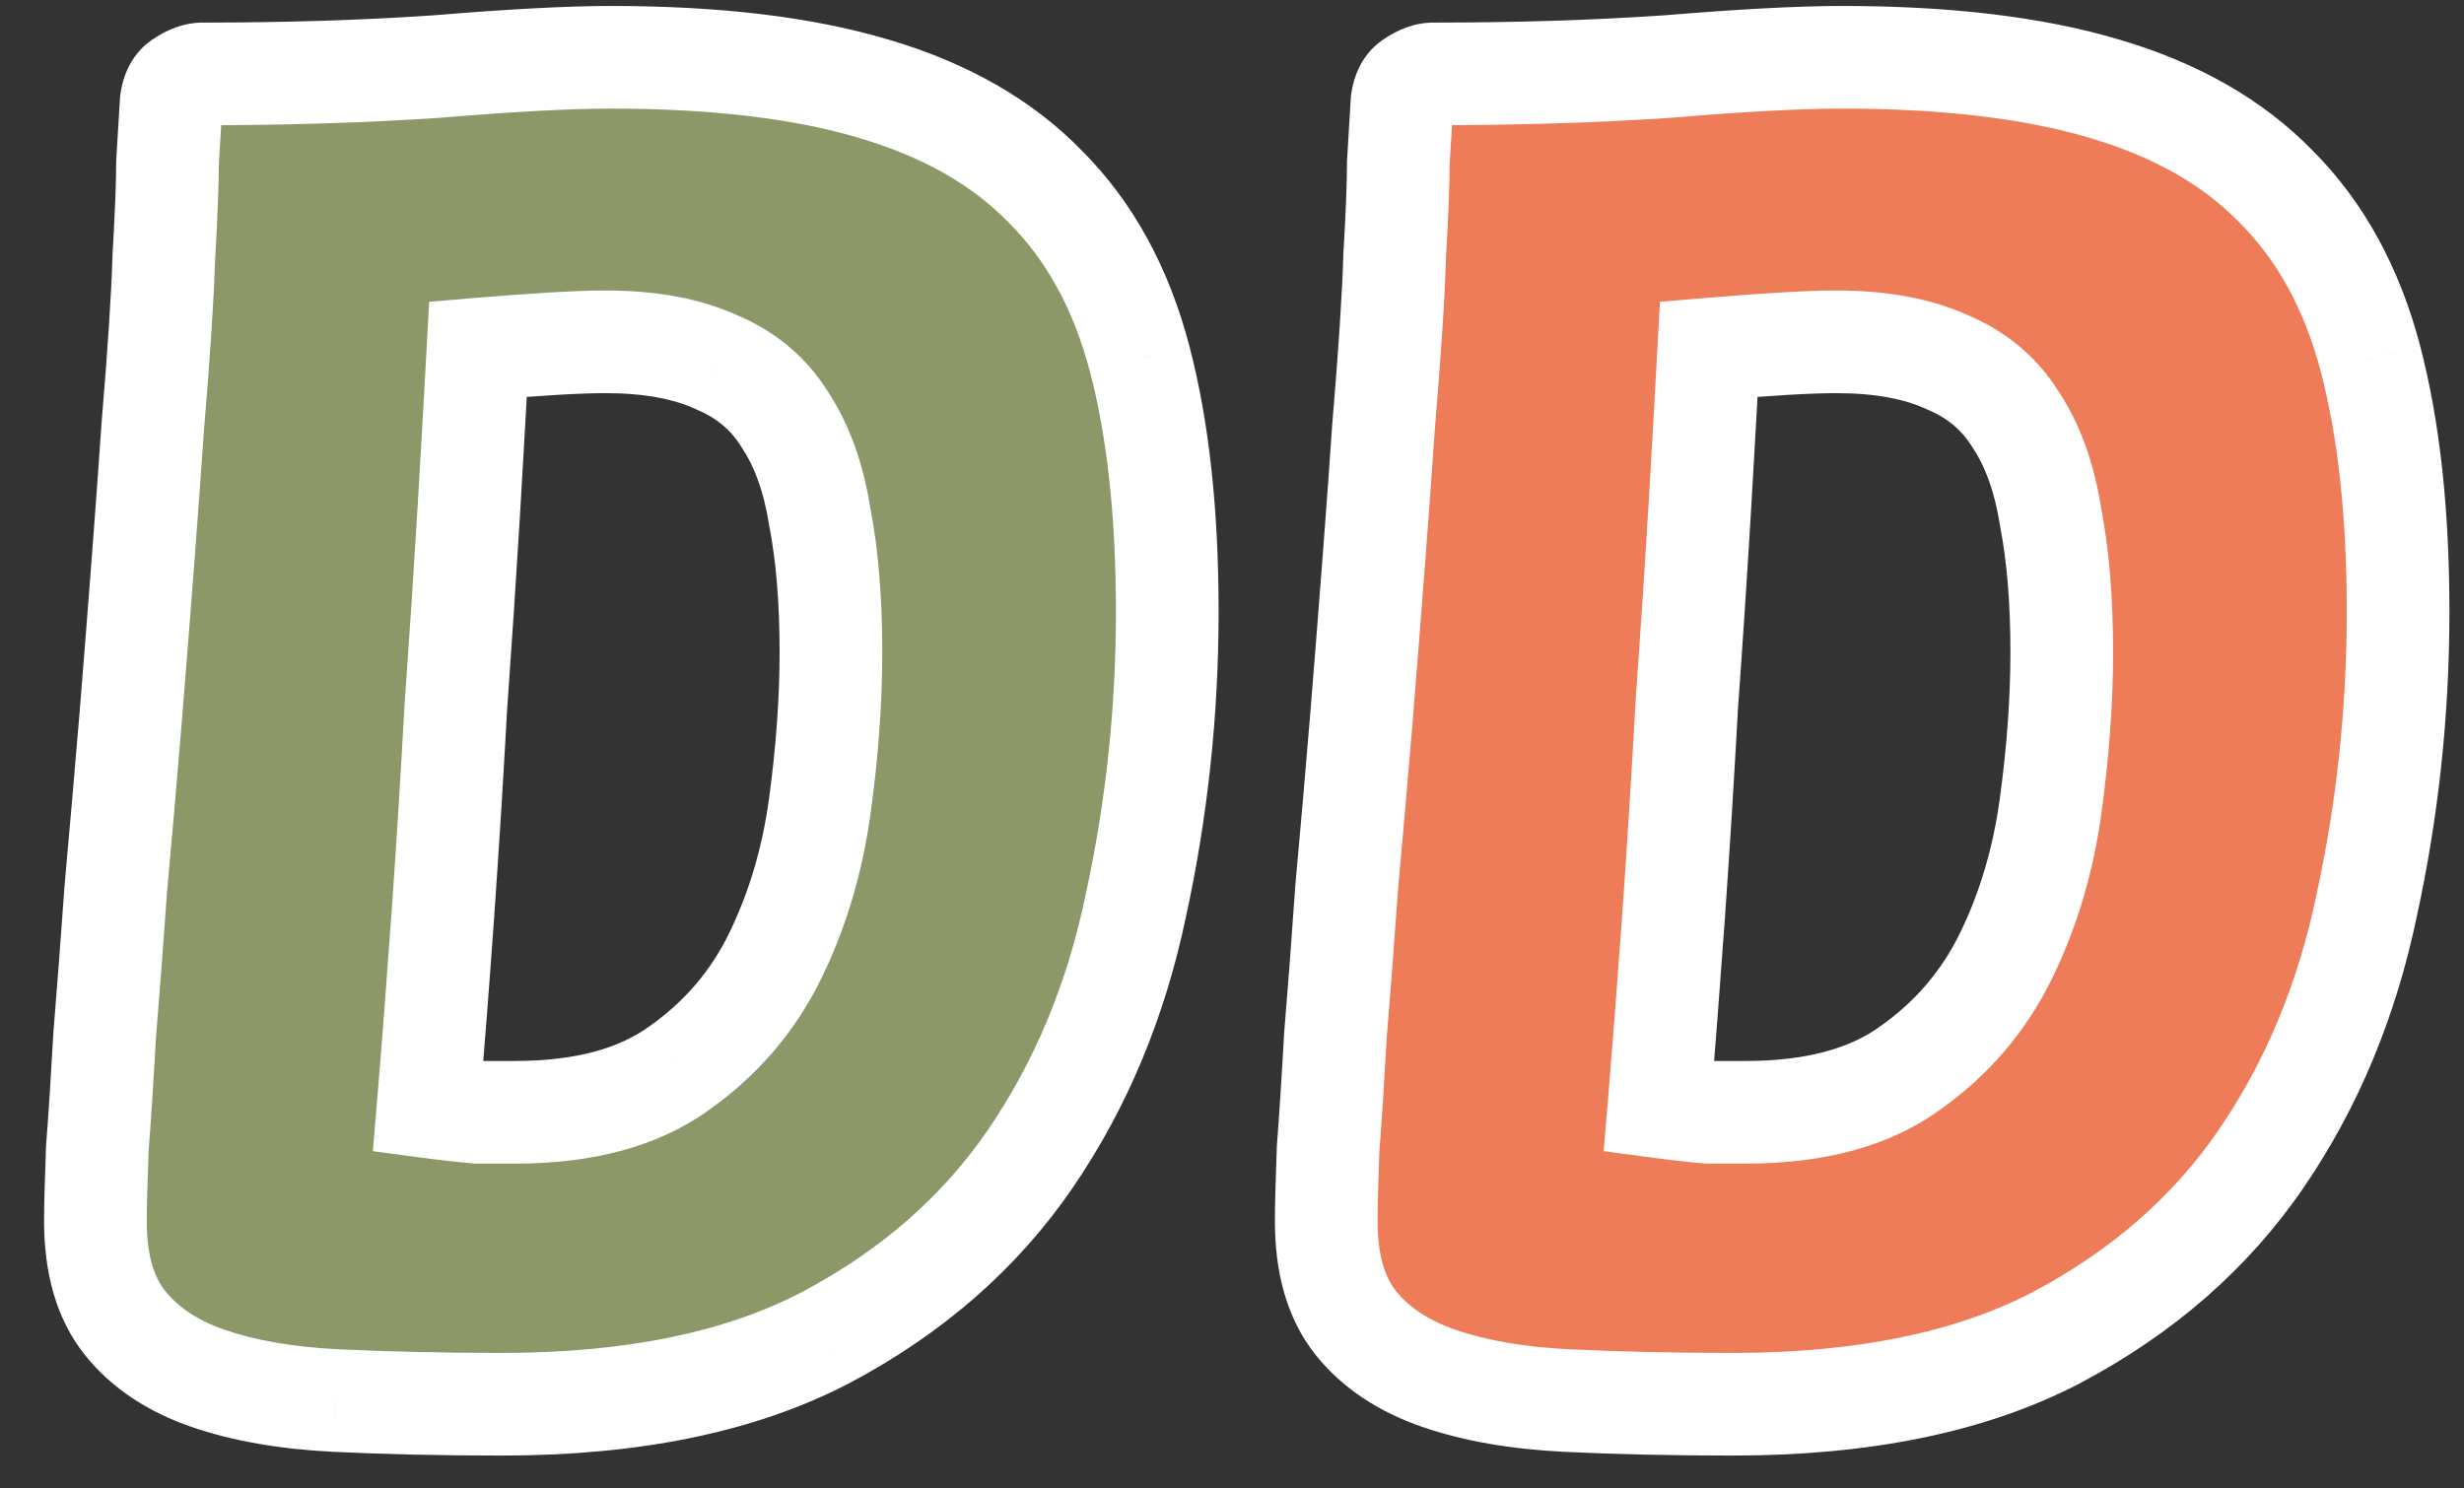 <svg width="48" height="29" viewBox="0 0 48 29" fill="none" xmlns="http://www.w3.org/2000/svg">
<rect x="0" y="0" width="48" height="29" fill="#333333" stroke="none"/>
<path d="M3.335 1.98C3.359 1.788 3.431 1.656 3.551 1.584C3.695 1.488 3.827 1.44 3.947 1.44C5.579 1.44 7.103 1.392 8.519 1.296C9.959 1.176 11.087 1.116 11.903 1.116C13.943 1.116 15.647 1.32 17.015 1.728C18.407 2.136 19.523 2.772 20.363 3.636C21.227 4.5 21.839 5.616 22.199 6.984C22.559 8.352 22.739 9.996 22.739 11.916C22.739 13.86 22.535 15.768 22.127 17.64C21.743 19.488 21.059 21.132 20.075 22.572C19.091 24.012 17.759 25.176 16.079 26.064C14.423 26.928 12.323 27.36 9.779 27.36C8.603 27.36 7.523 27.336 6.539 27.288C5.579 27.24 4.751 27.096 4.055 26.856C3.359 26.616 2.819 26.256 2.435 25.776C2.051 25.296 1.859 24.636 1.859 23.796C1.859 23.484 1.871 23.016 1.895 22.392C1.943 21.768 1.991 21.024 2.039 20.16C2.111 19.296 2.183 18.348 2.255 17.316C2.351 16.26 2.447 15.156 2.543 14.004C2.735 11.628 2.879 9.732 2.975 8.316C3.095 6.9 3.167 5.796 3.191 5.004C3.239 4.188 3.263 3.576 3.263 3.168C3.287 2.76 3.311 2.364 3.335 1.98ZM10.031 21.672C11.375 21.672 12.443 21.384 13.235 20.808C14.051 20.232 14.675 19.5 15.107 18.612C15.539 17.724 15.827 16.752 15.971 15.696C16.115 14.64 16.187 13.644 16.187 12.708C16.187 11.7 16.115 10.824 15.971 10.08C15.851 9.312 15.623 8.676 15.287 8.172C14.975 7.668 14.531 7.296 13.955 7.056C13.379 6.792 12.659 6.66 11.795 6.66C11.531 6.66 11.195 6.672 10.787 6.696C10.379 6.72 9.887 6.756 9.311 6.804C9.263 7.692 9.203 8.748 9.131 9.972C9.059 11.172 8.975 12.444 8.879 13.788C8.807 15.108 8.723 16.452 8.627 17.82C8.531 19.164 8.435 20.412 8.339 21.564C8.699 21.612 9.023 21.648 9.311 21.672C9.599 21.672 9.839 21.672 10.031 21.672Z" fill="#8C9868"/>
<path d="M27.312 1.98C27.336 1.788 27.408 1.656 27.528 1.584C27.672 1.488 27.804 1.44 27.924 1.44C29.556 1.44 31.08 1.392 32.496 1.296C33.936 1.176 35.064 1.116 35.88 1.116C37.92 1.116 39.624 1.32 40.992 1.728C42.384 2.136 43.5 2.772 44.34 3.636C45.204 4.5 45.816 5.616 46.176 6.984C46.536 8.352 46.716 9.996 46.716 11.916C46.716 13.86 46.512 15.768 46.104 17.64C45.72 19.488 45.036 21.132 44.052 22.572C43.068 24.012 41.736 25.176 40.056 26.064C38.4 26.928 36.3 27.36 33.756 27.36C32.58 27.36 31.5 27.336 30.516 27.288C29.556 27.24 28.728 27.096 28.032 26.856C27.336 26.616 26.796 26.256 26.412 25.776C26.028 25.296 25.836 24.636 25.836 23.796C25.836 23.484 25.848 23.016 25.872 22.392C25.92 21.768 25.968 21.024 26.016 20.16C26.088 19.296 26.16 18.348 26.232 17.316C26.328 16.26 26.424 15.156 26.52 14.004C26.712 11.628 26.856 9.732 26.952 8.316C27.072 6.9 27.144 5.796 27.168 5.004C27.216 4.188 27.24 3.576 27.24 3.168C27.264 2.76 27.288 2.364 27.312 1.98ZM34.008 21.672C35.352 21.672 36.42 21.384 37.212 20.808C38.028 20.232 38.652 19.5 39.084 18.612C39.516 17.724 39.804 16.752 39.948 15.696C40.092 14.64 40.164 13.644 40.164 12.708C40.164 11.7 40.092 10.824 39.948 10.08C39.828 9.312 39.6 8.676 39.264 8.172C38.952 7.668 38.508 7.296 37.932 7.056C37.356 6.792 36.636 6.66 35.772 6.66C35.508 6.66 35.172 6.672 34.764 6.696C34.356 6.72 33.864 6.756 33.288 6.804C33.24 7.692 33.18 8.748 33.108 9.972C33.036 11.172 32.952 12.444 32.856 13.788C32.784 15.108 32.7 16.452 32.604 17.82C32.508 19.164 32.412 20.412 32.316 21.564C32.676 21.612 33 21.648 33.288 21.672C33.576 21.672 33.816 21.672 34.008 21.672Z" fill="#EE7C58"/>
<path d="M3.335 1.98L2.343 1.856L2.339 1.887L2.337 1.918L3.335 1.98ZM3.551 1.584L4.066 2.441L4.086 2.429L4.106 2.416L3.551 1.584ZM8.519 1.296L8.587 2.294L8.595 2.293L8.602 2.293L8.519 1.296ZM17.015 1.728L16.73 2.686L16.734 2.688L17.015 1.728ZM20.363 3.636L19.646 4.333L19.656 4.343L20.363 3.636ZM22.199 6.984L23.166 6.73L23.166 6.729L22.199 6.984ZM22.127 17.64L21.15 17.427L21.148 17.437L22.127 17.64ZM20.075 22.572L20.901 23.136L20.901 23.136L20.075 22.572ZM16.079 26.064L16.542 26.951L16.547 26.948L16.079 26.064ZM6.539 27.288L6.489 28.287L6.491 28.287L6.539 27.288ZM2.435 25.776L1.655 26.401L1.655 26.401L2.435 25.776ZM1.895 22.392L0.898 22.315L0.897 22.334L0.896 22.354L1.895 22.392ZM2.039 20.16L1.043 20.077L1.042 20.091L1.041 20.105L2.039 20.16ZM2.255 17.316L1.26 17.226L1.259 17.236L1.258 17.246L2.255 17.316ZM2.543 14.004L3.54 14.087L3.54 14.085L2.543 14.004ZM2.975 8.316L1.979 8.232L1.978 8.24L1.978 8.248L2.975 8.316ZM3.191 5.004L2.193 4.945L2.192 4.959L2.192 4.974L3.191 5.004ZM3.263 3.168L2.265 3.109L2.263 3.139V3.168H3.263ZM13.235 20.808L12.659 19.991L12.647 19.999L13.235 20.808ZM15.107 18.612L16.007 19.049L16.007 19.049L15.107 18.612ZM15.971 10.08L14.983 10.234L14.986 10.252L14.99 10.27L15.971 10.08ZM15.287 8.172L14.437 8.698L14.446 8.713L14.455 8.727L15.287 8.172ZM13.955 7.056L13.539 7.965L13.555 7.972L13.571 7.979L13.955 7.056ZM10.787 6.696L10.846 7.694L10.846 7.694L10.787 6.696ZM9.311 6.804L9.228 5.807L8.36 5.88L8.313 6.75L9.311 6.804ZM9.131 9.972L10.13 10.032L10.13 10.031L9.131 9.972ZM8.879 13.788L7.882 13.717L7.881 13.725L7.881 13.733L8.879 13.788ZM8.627 17.82L9.625 17.891L9.625 17.89L8.627 17.82ZM8.339 21.564L7.343 21.481L7.264 22.429L8.207 22.555L8.339 21.564ZM9.311 21.672L9.228 22.669L9.27 22.672H9.311V21.672ZM4.328 2.104C4.328 2.098 4.324 2.145 4.285 2.216C4.243 2.294 4.17 2.379 4.066 2.441L3.037 0.727C2.562 1.011 2.39 1.483 2.343 1.856L4.328 2.104ZM4.106 2.416C4.126 2.403 4.124 2.407 4.1 2.416C4.075 2.425 4.022 2.44 3.947 2.44V0.44C3.561 0.44 3.236 0.593 2.997 0.752L4.106 2.416ZM3.947 2.44C5.599 2.44 7.146 2.391 8.587 2.294L8.452 0.298C7.061 0.393 5.56 0.44 3.947 0.44V2.44ZM8.602 2.293C10.032 2.173 11.128 2.116 11.903 2.116V0.116C11.046 0.116 9.886 0.179 8.436 0.299L8.602 2.293ZM11.903 2.116C13.884 2.116 15.485 2.315 16.73 2.686L17.301 0.77C15.81 0.325 14.002 0.116 11.903 0.116V2.116ZM16.734 2.688C17.994 3.057 18.949 3.616 19.646 4.333L21.08 2.939C20.098 1.928 18.82 1.215 17.297 0.768L16.734 2.688ZM19.656 4.343C20.377 5.063 20.91 6.014 21.232 7.238L23.166 6.729C22.769 5.218 22.078 3.937 21.07 2.929L19.656 4.343ZM21.232 7.238C21.564 8.5 21.739 10.053 21.739 11.916H23.739C23.739 9.938 23.555 8.204 23.166 6.73L21.232 7.238ZM21.739 11.916C21.739 13.79 21.543 15.626 21.15 17.427L23.105 17.853C23.528 15.91 23.739 13.931 23.739 11.916H21.739ZM21.148 17.437C20.789 19.166 20.153 20.685 19.25 22.008L20.901 23.136C21.965 21.579 22.698 19.81 23.107 17.843L21.148 17.437ZM19.25 22.008C18.366 23.302 17.162 24.361 15.612 25.18L16.547 26.948C18.357 25.991 19.817 24.722 20.901 23.136L19.25 22.008ZM15.617 25.177C14.146 25.945 12.218 26.36 9.779 26.36V28.36C12.429 28.36 14.701 27.911 16.542 26.951L15.617 25.177ZM9.779 26.36C8.617 26.36 7.553 26.336 6.588 26.289L6.491 28.287C7.494 28.336 8.59 28.36 9.779 28.36V26.36ZM6.589 26.289C5.696 26.245 4.966 26.112 4.381 25.911L3.729 27.801C4.537 28.08 5.462 28.235 6.489 28.287L6.589 26.289ZM4.381 25.911C3.829 25.72 3.461 25.457 3.216 25.151L1.655 26.401C2.178 27.055 2.89 27.512 3.729 27.801L4.381 25.911ZM3.216 25.151C3.018 24.904 2.859 24.491 2.859 23.796H0.859C0.859 24.78 1.085 25.688 1.655 26.401L3.216 25.151ZM2.859 23.796C2.859 23.504 2.871 23.052 2.895 22.43L0.896 22.354C0.872 22.98 0.859 23.464 0.859 23.796H2.859ZM2.892 22.469C2.941 21.835 2.99 21.084 3.038 20.215L1.041 20.105C0.993 20.964 0.946 21.701 0.898 22.315L2.892 22.469ZM3.036 20.243C3.108 19.374 3.181 18.421 3.253 17.386L1.258 17.246C1.186 18.275 1.114 19.218 1.043 20.077L3.036 20.243ZM3.251 17.407C3.348 16.348 3.444 15.241 3.54 14.087L1.547 13.921C1.451 15.071 1.355 16.172 1.26 17.226L3.251 17.407ZM3.54 14.085C3.732 11.707 3.877 9.806 3.973 8.384L1.978 8.248C1.882 9.658 1.739 11.549 1.547 13.924L3.54 14.085ZM3.972 8.4C4.092 6.978 4.166 5.853 4.191 5.034L2.192 4.974C2.169 5.739 2.098 6.822 1.979 8.232L3.972 8.4ZM4.19 5.063C4.238 4.242 4.263 3.606 4.263 3.168H2.263C2.263 3.546 2.241 4.134 2.193 4.945L4.19 5.063ZM4.262 3.227C4.286 2.82 4.31 2.425 4.333 2.042L2.337 1.918C2.313 2.303 2.289 2.7 2.265 3.109L4.262 3.227ZM10.031 22.672C11.51 22.672 12.807 22.356 13.824 21.617L12.647 19.999C12.079 20.412 11.241 20.672 10.031 20.672V22.672ZM13.812 21.625C14.764 20.953 15.5 20.091 16.007 19.049L14.208 18.174C13.851 18.909 13.339 19.511 12.659 19.991L13.812 21.625ZM16.007 19.049C16.489 18.059 16.805 16.984 16.962 15.831L14.981 15.561C14.85 16.52 14.59 17.389 14.208 18.174L16.007 19.049ZM16.962 15.831C17.112 14.736 17.187 13.695 17.187 12.708H15.187C15.187 13.593 15.119 14.544 14.981 15.561L16.962 15.831ZM17.187 12.708C17.187 11.656 17.113 10.713 16.953 9.89L14.99 10.27C15.118 10.935 15.187 11.744 15.187 12.708H17.187ZM16.959 9.926C16.823 9.054 16.555 8.271 16.119 7.617L14.455 8.727C14.692 9.081 14.88 9.57 14.983 10.234L16.959 9.926ZM16.138 7.646C15.71 6.954 15.098 6.449 14.34 6.133L13.571 7.979C13.965 8.143 14.241 8.382 14.437 8.698L16.138 7.646ZM14.372 6.147C13.627 5.805 12.754 5.66 11.795 5.66V7.66C12.565 7.66 13.132 7.779 13.539 7.965L14.372 6.147ZM11.795 5.66C11.504 5.66 11.147 5.673 10.729 5.698L10.846 7.694C11.244 7.671 11.559 7.66 11.795 7.66V5.66ZM10.729 5.698C10.31 5.722 9.809 5.759 9.228 5.807L9.394 7.801C9.965 7.753 10.449 7.718 10.846 7.694L10.729 5.698ZM8.313 6.75C8.265 7.636 8.205 8.69 8.133 9.913L10.13 10.031C10.202 8.806 10.262 7.748 10.31 6.858L8.313 6.75ZM8.133 9.912C8.061 11.108 7.978 12.376 7.882 13.717L9.877 13.859C9.973 12.512 10.057 11.236 10.13 10.032L8.133 9.912ZM7.881 13.733C7.809 15.048 7.726 16.387 7.63 17.75L9.625 17.89C9.721 16.517 9.806 15.168 9.878 13.842L7.881 13.733ZM7.63 17.749C7.534 19.089 7.439 20.334 7.343 21.481L9.336 21.647C9.432 20.491 9.529 19.239 9.625 17.891L7.63 17.749ZM8.207 22.555C8.58 22.605 8.92 22.643 9.228 22.669L9.394 20.675C9.126 20.653 8.819 20.619 8.472 20.573L8.207 22.555ZM9.311 22.672C9.312 22.672 9.313 22.672 9.313 22.672C9.314 22.672 9.314 22.672 9.315 22.672C9.315 22.672 9.316 22.672 9.316 22.672C9.317 22.672 9.318 22.672 9.318 22.672C9.319 22.672 9.319 22.672 9.32 22.672C9.32 22.672 9.321 22.672 9.322 22.672C9.322 22.672 9.323 22.672 9.323 22.672C9.324 22.672 9.324 22.672 9.325 22.672C9.325 22.672 9.326 22.672 9.327 22.672C9.327 22.672 9.328 22.672 9.328 22.672C9.329 22.672 9.329 22.672 9.33 22.672C9.33 22.672 9.331 22.672 9.332 22.672C9.332 22.672 9.333 22.672 9.333 22.672C9.334 22.672 9.334 22.672 9.335 22.672C9.336 22.672 9.336 22.672 9.337 22.672C9.337 22.672 9.338 22.672 9.338 22.672C9.339 22.672 9.339 22.672 9.34 22.672C9.341 22.672 9.341 22.672 9.342 22.672C9.342 22.672 9.343 22.672 9.343 22.672C9.344 22.672 9.344 22.672 9.345 22.672C9.346 22.672 9.346 22.672 9.347 22.672C9.347 22.672 9.348 22.672 9.348 22.672C9.349 22.672 9.349 22.672 9.35 22.672C9.351 22.672 9.351 22.672 9.352 22.672C9.352 22.672 9.353 22.672 9.353 22.672C9.354 22.672 9.354 22.672 9.355 22.672C9.355 22.672 9.356 22.672 9.357 22.672C9.357 22.672 9.358 22.672 9.358 22.672C9.359 22.672 9.359 22.672 9.36 22.672C9.36 22.672 9.361 22.672 9.362 22.672C9.362 22.672 9.363 22.672 9.363 22.672C9.364 22.672 9.364 22.672 9.365 22.672C9.365 22.672 9.366 22.672 9.367 22.672C9.367 22.672 9.368 22.672 9.368 22.672C9.369 22.672 9.369 22.672 9.37 22.672C9.37 22.672 9.371 22.672 9.371 22.672C9.372 22.672 9.373 22.672 9.373 22.672C9.374 22.672 9.374 22.672 9.375 22.672C9.375 22.672 9.376 22.672 9.376 22.672C9.377 22.672 9.378 22.672 9.378 22.672C9.379 22.672 9.379 22.672 9.38 22.672C9.38 22.672 9.381 22.672 9.381 22.672C9.382 22.672 9.382 22.672 9.383 22.672C9.384 22.672 9.384 22.672 9.385 22.672C9.385 22.672 9.386 22.672 9.386 22.672C9.387 22.672 9.387 22.672 9.388 22.672C9.388 22.672 9.389 22.672 9.39 22.672C9.39 22.672 9.391 22.672 9.391 22.672C9.392 22.672 9.392 22.672 9.393 22.672C9.393 22.672 9.394 22.672 9.394 22.672C9.395 22.672 9.396 22.672 9.396 22.672C9.397 22.672 9.397 22.672 9.398 22.672C9.398 22.672 9.399 22.672 9.399 22.672C9.4 22.672 9.4 22.672 9.401 22.672C9.402 22.672 9.402 22.672 9.403 22.672C9.403 22.672 9.404 22.672 9.404 22.672C9.405 22.672 9.405 22.672 9.406 22.672C9.406 22.672 9.407 22.672 9.407 22.672C9.408 22.672 9.409 22.672 9.409 22.672C9.41 22.672 9.41 22.672 9.411 22.672C9.411 22.672 9.412 22.672 9.412 22.672C9.413 22.672 9.413 22.672 9.414 22.672C9.414 22.672 9.415 22.672 9.416 22.672C9.416 22.672 9.417 22.672 9.417 22.672C9.418 22.672 9.418 22.672 9.419 22.672C9.419 22.672 9.42 22.672 9.42 22.672C9.421 22.672 9.421 22.672 9.422 22.672C9.423 22.672 9.423 22.672 9.424 22.672C9.424 22.672 9.425 22.672 9.425 22.672C9.426 22.672 9.426 22.672 9.427 22.672C9.427 22.672 9.428 22.672 9.428 22.672C9.429 22.672 9.43 22.672 9.43 22.672C9.431 22.672 9.431 22.672 9.432 22.672C9.432 22.672 9.433 22.672 9.433 22.672C9.434 22.672 9.434 22.672 9.435 22.672C9.435 22.672 9.436 22.672 9.437 22.672C9.437 22.672 9.438 22.672 9.438 22.672C9.439 22.672 9.439 22.672 9.44 22.672C9.44 22.672 9.441 22.672 9.441 22.672C9.442 22.672 9.442 22.672 9.443 22.672C9.443 22.672 9.444 22.672 9.445 22.672C9.445 22.672 9.446 22.672 9.446 22.672C9.447 22.672 9.447 22.672 9.448 22.672C9.448 22.672 9.449 22.672 9.449 22.672C9.45 22.672 9.45 22.672 9.451 22.672C9.451 22.672 9.452 22.672 9.453 22.672C9.453 22.672 9.454 22.672 9.454 22.672C9.455 22.672 9.455 22.672 9.456 22.672C9.456 22.672 9.457 22.672 9.457 22.672C9.458 22.672 9.458 22.672 9.459 22.672C9.459 22.672 9.46 22.672 9.46 22.672C9.461 22.672 9.462 22.672 9.462 22.672C9.463 22.672 9.463 22.672 9.464 22.672C9.464 22.672 9.465 22.672 9.465 22.672C9.466 22.672 9.466 22.672 9.467 22.672C9.467 22.672 9.468 22.672 9.468 22.672C9.469 22.672 9.469 22.672 9.47 22.672C9.47 22.672 9.471 22.672 9.472 22.672C9.472 22.672 9.473 22.672 9.473 22.672C9.474 22.672 9.474 22.672 9.475 22.672C9.475 22.672 9.476 22.672 9.476 22.672C9.477 22.672 9.477 22.672 9.478 22.672C9.478 22.672 9.479 22.672 9.479 22.672C9.48 22.672 9.48 22.672 9.481 22.672C9.482 22.672 9.482 22.672 9.483 22.672C9.483 22.672 9.484 22.672 9.484 22.672C9.485 22.672 9.485 22.672 9.486 22.672C9.486 22.672 9.487 22.672 9.487 22.672C9.488 22.672 9.488 22.672 9.489 22.672C9.489 22.672 9.49 22.672 9.49 22.672C9.491 22.672 9.491 22.672 9.492 22.672C9.492 22.672 9.493 22.672 9.494 22.672C9.494 22.672 9.495 22.672 9.495 22.672C9.496 22.672 9.496 22.672 9.497 22.672C9.497 22.672 9.498 22.672 9.498 22.672C9.499 22.672 9.499 22.672 9.5 22.672C9.5 22.672 9.501 22.672 9.501 22.672C9.502 22.672 9.502 22.672 9.503 22.672C9.503 22.672 9.504 22.672 9.504 22.672C9.505 22.672 9.506 22.672 9.506 22.672C9.507 22.672 9.507 22.672 9.508 22.672C9.508 22.672 9.509 22.672 9.509 22.672C9.51 22.672 9.51 22.672 9.511 22.672C9.511 22.672 9.512 22.672 9.512 22.672C9.513 22.672 9.513 22.672 9.514 22.672C9.514 22.672 9.515 22.672 9.515 22.672C9.516 22.672 9.516 22.672 9.517 22.672C9.517 22.672 9.518 22.672 9.518 22.672C9.519 22.672 9.519 22.672 9.52 22.672C9.521 22.672 9.521 22.672 9.522 22.672C9.522 22.672 9.523 22.672 9.523 22.672C9.524 22.672 9.524 22.672 9.525 22.672C9.525 22.672 9.526 22.672 9.526 22.672C9.527 22.672 9.527 22.672 9.528 22.672C9.528 22.672 9.529 22.672 9.529 22.672C9.53 22.672 9.53 22.672 9.531 22.672C9.531 22.672 9.532 22.672 9.532 22.672C9.533 22.672 9.533 22.672 9.534 22.672C9.534 22.672 9.535 22.672 9.535 22.672C9.536 22.672 9.536 22.672 9.537 22.672C9.537 22.672 9.538 22.672 9.538 22.672C9.539 22.672 9.539 22.672 9.54 22.672C9.54 22.672 9.541 22.672 9.542 22.672C9.542 22.672 9.543 22.672 9.543 22.672C9.544 22.672 9.544 22.672 9.545 22.672C9.545 22.672 9.546 22.672 9.546 22.672C9.547 22.672 9.547 22.672 9.548 22.672C9.548 22.672 9.549 22.672 9.549 22.672C9.55 22.672 9.55 22.672 9.551 22.672C9.551 22.672 9.552 22.672 9.552 22.672C9.553 22.672 9.553 22.672 9.554 22.672C9.554 22.672 9.555 22.672 9.555 22.672C9.556 22.672 9.556 22.672 9.557 22.672C9.557 22.672 9.558 22.672 9.558 22.672C9.559 22.672 9.559 22.672 9.56 22.672C9.56 22.672 9.561 22.672 9.561 22.672C9.562 22.672 9.562 22.672 9.563 22.672C9.563 22.672 9.564 22.672 9.564 22.672C9.565 22.672 9.565 22.672 9.566 22.672C9.566 22.672 9.567 22.672 9.567 22.672C9.568 22.672 9.568 22.672 9.569 22.672C9.569 22.672 9.57 22.672 9.57 22.672C9.571 22.672 9.571 22.672 9.572 22.672C9.572 22.672 9.573 22.672 9.573 22.672C9.574 22.672 9.574 22.672 9.575 22.672C9.575 22.672 9.576 22.672 9.576 22.672C9.577 22.672 9.577 22.672 9.578 22.672C9.578 22.672 9.579 22.672 9.579 22.672C9.58 22.672 9.58 22.672 9.581 22.672C9.581 22.672 9.582 22.672 9.582 22.672C9.583 22.672 9.583 22.672 9.584 22.672C9.584 22.672 9.585 22.672 9.585 22.672C9.586 22.672 9.586 22.672 9.587 22.672C9.587 22.672 9.588 22.672 9.588 22.672C9.589 22.672 9.589 22.672 9.59 22.672C9.59 22.672 9.591 22.672 9.591 22.672C9.592 22.672 9.592 22.672 9.593 22.672C9.593 22.672 9.594 22.672 9.594 22.672C9.595 22.672 9.595 22.672 9.596 22.672C9.596 22.672 9.597 22.672 9.597 22.672C9.598 22.672 9.598 22.672 9.599 22.672C9.599 22.672 9.6 22.672 9.6 22.672C9.601 22.672 9.601 22.672 9.602 22.672C9.602 22.672 9.603 22.672 9.603 22.672C9.604 22.672 9.604 22.672 9.605 22.672C9.605 22.672 9.606 22.672 9.606 22.672C9.607 22.672 9.607 22.672 9.608 22.672C9.608 22.672 9.609 22.672 9.609 22.672C9.61 22.672 9.61 22.672 9.611 22.672C9.611 22.672 9.612 22.672 9.612 22.672C9.613 22.672 9.613 22.672 9.614 22.672C9.614 22.672 9.615 22.672 9.615 22.672C9.616 22.672 9.616 22.672 9.617 22.672C9.617 22.672 9.618 22.672 9.618 22.672C9.619 22.672 9.619 22.672 9.62 22.672C9.62 22.672 9.621 22.672 9.621 22.672C9.622 22.672 9.622 22.672 9.623 22.672C9.623 22.672 9.624 22.672 9.624 22.672C9.625 22.672 9.625 22.672 9.626 22.672C9.626 22.672 9.626 22.672 9.627 22.672C9.627 22.672 9.628 22.672 9.628 22.672C9.629 22.672 9.629 22.672 9.63 22.672C9.63 22.672 9.631 22.672 9.631 22.672C9.632 22.672 9.632 22.672 9.633 22.672C9.633 22.672 9.634 22.672 9.634 22.672C9.635 22.672 9.635 22.672 9.636 22.672C9.636 22.672 9.637 22.672 9.637 22.672C9.638 22.672 9.638 22.672 9.639 22.672C9.639 22.672 9.64 22.672 9.64 22.672C9.641 22.672 9.641 22.672 9.642 22.672C9.642 22.672 9.643 22.672 9.643 22.672C9.644 22.672 9.644 22.672 9.645 22.672C9.645 22.672 9.645 22.672 9.646 22.672C9.646 22.672 9.647 22.672 9.647 22.672C9.648 22.672 9.648 22.672 9.649 22.672C9.649 22.672 9.65 22.672 9.65 22.672C9.651 22.672 9.651 22.672 9.652 22.672C9.652 22.672 9.653 22.672 9.653 22.672C9.654 22.672 9.654 22.672 9.655 22.672C9.655 22.672 9.656 22.672 9.656 22.672C9.657 22.672 9.657 22.672 9.658 22.672C9.658 22.672 9.659 22.672 9.659 22.672C9.659 22.672 9.66 22.672 9.66 22.672C9.661 22.672 9.661 22.672 9.662 22.672C9.662 22.672 9.663 22.672 9.663 22.672C9.664 22.672 9.664 22.672 9.665 22.672C9.665 22.672 9.666 22.672 9.666 22.672C9.667 22.672 9.667 22.672 9.668 22.672C9.668 22.672 9.669 22.672 9.669 22.672C9.67 22.672 9.67 22.672 9.671 22.672C9.671 22.672 9.671 22.672 9.672 22.672C9.672 22.672 9.673 22.672 9.673 22.672C9.674 22.672 9.674 22.672 9.675 22.672C9.675 22.672 9.676 22.672 9.676 22.672C9.677 22.672 9.677 22.672 9.678 22.672C9.678 22.672 9.679 22.672 9.679 22.672C9.68 22.672 9.68 22.672 9.681 22.672C9.681 22.672 9.681 22.672 9.682 22.672C9.682 22.672 9.683 22.672 9.683 22.672C9.684 22.672 9.684 22.672 9.685 22.672C9.685 22.672 9.686 22.672 9.686 22.672C9.687 22.672 9.687 22.672 9.688 22.672C9.688 22.672 9.689 22.672 9.689 22.672C9.69 22.672 9.69 22.672 9.69 22.672C9.691 22.672 9.691 22.672 9.692 22.672C9.692 22.672 9.693 22.672 9.693 22.672C9.694 22.672 9.694 22.672 9.695 22.672C9.695 22.672 9.696 22.672 9.696 22.672C9.697 22.672 9.697 22.672 9.698 22.672C9.698 22.672 9.699 22.672 9.699 22.672C9.699 22.672 9.7 22.672 9.7 22.672C9.701 22.672 9.701 22.672 9.702 22.672C9.702 22.672 9.703 22.672 9.703 22.672C9.704 22.672 9.704 22.672 9.705 22.672C9.705 22.672 9.706 22.672 9.706 22.672C9.707 22.672 9.707 22.672 9.707 22.672C9.708 22.672 9.708 22.672 9.709 22.672C9.709 22.672 9.71 22.672 9.71 22.672C9.711 22.672 9.711 22.672 9.712 22.672C9.712 22.672 9.713 22.672 9.713 22.672C9.714 22.672 9.714 22.672 9.714 22.672C9.715 22.672 9.715 22.672 9.716 22.672C9.716 22.672 9.717 22.672 9.717 22.672C9.718 22.672 9.718 22.672 9.719 22.672C9.719 22.672 9.72 22.672 9.72 22.672C9.721 22.672 9.721 22.672 9.721 22.672C9.722 22.672 9.722 22.672 9.723 22.672C9.723 22.672 9.724 22.672 9.724 22.672C9.725 22.672 9.725 22.672 9.726 22.672C9.726 22.672 9.727 22.672 9.727 22.672C9.727 22.672 9.728 22.672 9.728 22.672C9.729 22.672 9.729 22.672 9.73 22.672C9.73 22.672 9.731 22.672 9.731 22.672C9.732 22.672 9.732 22.672 9.733 22.672C9.733 22.672 9.733 22.672 9.734 22.672C9.734 22.672 9.735 22.672 9.735 22.672C9.736 22.672 9.736 22.672 9.737 22.672C9.737 22.672 9.738 22.672 9.738 22.672C9.739 22.672 9.739 22.672 9.739 22.672C9.74 22.672 9.74 22.672 9.741 22.672C9.741 22.672 9.742 22.672 9.742 22.672C9.743 22.672 9.743 22.672 9.744 22.672C9.744 22.672 9.745 22.672 9.745 22.672C9.745 22.672 9.746 22.672 9.746 22.672C9.747 22.672 9.747 22.672 9.748 22.672C9.748 22.672 9.749 22.672 9.749 22.672C9.75 22.672 9.75 22.672 9.751 22.672C9.751 22.672 9.751 22.672 9.752 22.672C9.752 22.672 9.753 22.672 9.753 22.672C9.754 22.672 9.754 22.672 9.755 22.672C9.755 22.672 9.756 22.672 9.756 22.672C9.756 22.672 9.757 22.672 9.757 22.672C9.758 22.672 9.758 22.672 9.759 22.672C9.759 22.672 9.76 22.672 9.76 22.672C9.761 22.672 9.761 22.672 9.761 22.672C9.762 22.672 9.762 22.672 9.763 22.672C9.763 22.672 9.764 22.672 9.764 22.672C9.765 22.672 9.765 22.672 9.766 22.672C9.766 22.672 9.766 22.672 9.767 22.672C9.767 22.672 9.768 22.672 9.768 22.672C9.769 22.672 9.769 22.672 9.77 22.672C9.77 22.672 9.771 22.672 9.771 22.672C9.771 22.672 9.772 22.672 9.772 22.672C9.773 22.672 9.773 22.672 9.774 22.672C9.774 22.672 9.775 22.672 9.775 22.672C9.775 22.672 9.776 22.672 9.776 22.672C9.777 22.672 9.777 22.672 9.778 22.672C9.778 22.672 9.779 22.672 9.779 22.672C9.78 22.672 9.78 22.672 9.78 22.672C9.781 22.672 9.781 22.672 9.782 22.672C9.782 22.672 9.783 22.672 9.783 22.672C9.784 22.672 9.784 22.672 9.784 22.672C9.785 22.672 9.785 22.672 9.786 22.672C9.786 22.672 9.787 22.672 9.787 22.672C9.788 22.672 9.788 22.672 9.788 22.672C9.789 22.672 9.789 22.672 9.79 22.672C9.79 22.672 9.791 22.672 9.791 22.672C9.792 22.672 9.792 22.672 9.793 22.672C9.793 22.672 9.793 22.672 9.794 22.672C9.794 22.672 9.795 22.672 9.795 22.672C9.796 22.672 9.796 22.672 9.797 22.672C9.797 22.672 9.797 22.672 9.798 22.672C9.798 22.672 9.799 22.672 9.799 22.672C9.8 22.672 9.8 22.672 9.801 22.672C9.801 22.672 9.801 22.672 9.802 22.672C9.802 22.672 9.803 22.672 9.803 22.672C9.804 22.672 9.804 22.672 9.805 22.672C9.805 22.672 9.805 22.672 9.806 22.672C9.806 22.672 9.807 22.672 9.807 22.672C9.808 22.672 9.808 22.672 9.808 22.672C9.809 22.672 9.809 22.672 9.81 22.672C9.81 22.672 9.811 22.672 9.811 22.672C9.812 22.672 9.812 22.672 9.812 22.672C9.813 22.672 9.813 22.672 9.814 22.672C9.814 22.672 9.815 22.672 9.815 22.672C9.816 22.672 9.816 22.672 9.816 22.672C9.817 22.672 9.817 22.672 9.818 22.672C9.818 22.672 9.819 22.672 9.819 22.672C9.819 22.672 9.82 22.672 9.82 22.672C9.821 22.672 9.821 22.672 9.822 22.672C9.822 22.672 9.823 22.672 9.823 22.672C9.823 22.672 9.824 22.672 9.824 22.672C9.825 22.672 9.825 22.672 9.826 22.672C9.826 22.672 9.826 22.672 9.827 22.672C9.827 22.672 9.828 22.672 9.828 22.672C9.829 22.672 9.829 22.672 9.83 22.672C9.83 22.672 9.83 22.672 9.831 22.672C9.831 22.672 9.832 22.672 9.832 22.672C9.833 22.672 9.833 22.672 9.833 22.672C9.834 22.672 9.834 22.672 9.835 22.672C9.835 22.672 9.836 22.672 9.836 22.672C9.837 22.672 9.837 22.672 9.837 22.672C9.838 22.672 9.838 22.672 9.839 22.672C9.839 22.672 9.84 22.672 9.84 22.672C9.84 22.672 9.841 22.672 9.841 22.672C9.842 22.672 9.842 22.672 9.843 22.672C9.843 22.672 9.843 22.672 9.844 22.672C9.844 22.672 9.845 22.672 9.845 22.672C9.846 22.672 9.846 22.672 9.846 22.672C9.847 22.672 9.847 22.672 9.848 22.672C9.848 22.672 9.849 22.672 9.849 22.672C9.849 22.672 9.85 22.672 9.85 22.672C9.851 22.672 9.851 22.672 9.852 22.672C9.852 22.672 9.852 22.672 9.853 22.672C9.853 22.672 9.854 22.672 9.854 22.672C9.855 22.672 9.855 22.672 9.855 22.672C9.856 22.672 9.856 22.672 9.857 22.672C9.857 22.672 9.858 22.672 9.858 22.672C9.858 22.672 9.859 22.672 9.859 22.672C9.86 22.672 9.86 22.672 9.861 22.672C9.861 22.672 9.861 22.672 9.862 22.672C9.862 22.672 9.863 22.672 9.863 22.672C9.864 22.672 9.864 22.672 9.864 22.672C9.865 22.672 9.865 22.672 9.866 22.672C9.866 22.672 9.867 22.672 9.867 22.672C9.867 22.672 9.868 22.672 9.868 22.672C9.869 22.672 9.869 22.672 9.87 22.672C9.87 22.672 9.87 22.672 9.871 22.672C9.871 22.672 9.872 22.672 9.872 22.672C9.873 22.672 9.873 22.672 9.873 22.672C9.874 22.672 9.874 22.672 9.875 22.672C9.875 22.672 9.875 22.672 9.876 22.672C9.876 22.672 9.877 22.672 9.877 22.672C9.878 22.672 9.878 22.672 9.878 22.672C9.879 22.672 9.879 22.672 9.88 22.672C9.88 22.672 9.881 22.672 9.881 22.672C9.881 22.672 9.882 22.672 9.882 22.672C9.883 22.672 9.883 22.672 9.883 22.672C9.884 22.672 9.884 22.672 9.885 22.672C9.885 22.672 9.886 22.672 9.886 22.672C9.886 22.672 9.887 22.672 9.887 22.672C9.888 22.672 9.888 22.672 9.889 22.672C9.889 22.672 9.889 22.672 9.89 22.672C9.89 22.672 9.891 22.672 9.891 22.672C9.891 22.672 9.892 22.672 9.892 22.672C9.893 22.672 9.893 22.672 9.894 22.672C9.894 22.672 9.894 22.672 9.895 22.672C9.895 22.672 9.896 22.672 9.896 22.672C9.896 22.672 9.897 22.672 9.897 22.672C9.898 22.672 9.898 22.672 9.899 22.672C9.899 22.672 9.899 22.672 9.9 22.672C9.9 22.672 9.901 22.672 9.901 22.672C9.901 22.672 9.902 22.672 9.902 22.672C9.903 22.672 9.903 22.672 9.904 22.672C9.904 22.672 9.904 22.672 9.905 22.672C9.905 22.672 9.906 22.672 9.906 22.672C9.906 22.672 9.907 22.672 9.907 22.672C9.908 22.672 9.908 22.672 9.909 22.672C9.909 22.672 9.909 22.672 9.91 22.672C9.91 22.672 9.911 22.672 9.911 22.672C9.911 22.672 9.912 22.672 9.912 22.672C9.913 22.672 9.913 22.672 9.913 22.672C9.914 22.672 9.914 22.672 9.915 22.672C9.915 22.672 9.915 22.672 9.916 22.672C9.916 22.672 9.917 22.672 9.917 22.672C9.918 22.672 9.918 22.672 9.918 22.672C9.919 22.672 9.919 22.672 9.92 22.672C9.92 22.672 9.92 22.672 9.921 22.672C9.921 22.672 9.922 22.672 9.922 22.672C9.922 22.672 9.923 22.672 9.923 22.672C9.924 22.672 9.924 22.672 9.925 22.672C9.925 22.672 9.925 22.672 9.926 22.672C9.926 22.672 9.927 22.672 9.927 22.672C9.927 22.672 9.928 22.672 9.928 22.672C9.929 22.672 9.929 22.672 9.929 22.672C9.93 22.672 9.93 22.672 9.931 22.672C9.931 22.672 9.931 22.672 9.932 22.672C9.932 22.672 9.933 22.672 9.933 22.672C9.933 22.672 9.934 22.672 9.934 22.672C9.935 22.672 9.935 22.672 9.935 22.672C9.936 22.672 9.936 22.672 9.937 22.672C9.937 22.672 9.938 22.672 9.938 22.672C9.938 22.672 9.939 22.672 9.939 22.672C9.94 22.672 9.94 22.672 9.94 22.672C9.941 22.672 9.941 22.672 9.942 22.672C9.942 22.672 9.942 22.672 9.943 22.672C9.943 22.672 9.944 22.672 9.944 22.672C9.944 22.672 9.945 22.672 9.945 22.672C9.946 22.672 9.946 22.672 9.946 22.672C9.947 22.672 9.947 22.672 9.948 22.672C9.948 22.672 9.948 22.672 9.949 22.672C9.949 22.672 9.95 22.672 9.95 22.672C9.95 22.672 9.951 22.672 9.951 22.672C9.952 22.672 9.952 22.672 9.952 22.672C9.953 22.672 9.953 22.672 9.954 22.672C9.954 22.672 9.954 22.672 9.955 22.672C9.955 22.672 9.956 22.672 9.956 22.672C9.956 22.672 9.957 22.672 9.957 22.672C9.958 22.672 9.958 22.672 9.958 22.672C9.959 22.672 9.959 22.672 9.96 22.672C9.96 22.672 9.96 22.672 9.961 22.672C9.961 22.672 9.962 22.672 9.962 22.672C9.962 22.672 9.963 22.672 9.963 22.672C9.964 22.672 9.964 22.672 9.964 22.672C9.965 22.672 9.965 22.672 9.966 22.672C9.966 22.672 9.966 22.672 9.967 22.672C9.967 22.672 9.968 22.672 9.968 22.672C9.968 22.672 9.969 22.672 9.969 22.672C9.969 22.672 9.97 22.672 9.97 22.672C9.971 22.672 9.971 22.672 9.971 22.672C9.972 22.672 9.972 22.672 9.973 22.672C9.973 22.672 9.973 22.672 9.974 22.672C9.974 22.672 9.975 22.672 9.975 22.672C9.975 22.672 9.976 22.672 9.976 22.672C9.977 22.672 9.977 22.672 9.977 22.672C9.978 22.672 9.978 22.672 9.979 22.672C9.979 22.672 9.979 22.672 9.98 22.672C9.98 22.672 9.98 22.672 9.981 22.672C9.981 22.672 9.982 22.672 9.982 22.672C9.982 22.672 9.983 22.672 9.983 22.672C9.984 22.672 9.984 22.672 9.984 22.672C9.985 22.672 9.985 22.672 9.986 22.672C9.986 22.672 9.986 22.672 9.987 22.672C9.987 22.672 9.988 22.672 9.988 22.672C9.988 22.672 9.989 22.672 9.989 22.672C9.989 22.672 9.99 22.672 9.99 22.672C9.991 22.672 9.991 22.672 9.991 22.672C9.992 22.672 9.992 22.672 9.993 22.672C9.993 22.672 9.993 22.672 9.994 22.672C9.994 22.672 9.994 22.672 9.995 22.672C9.995 22.672 9.996 22.672 9.996 22.672C9.996 22.672 9.997 22.672 9.997 22.672C9.998 22.672 9.998 22.672 9.998 22.672C9.999 22.672 9.999 22.672 10 22.672C10 22.672 10 22.672 10.001 22.672C10.001 22.672 10.001 22.672 10.002 22.672C10.002 22.672 10.003 22.672 10.003 22.672C10.003 22.672 10.004 22.672 10.004 22.672C10.005 22.672 10.005 22.672 10.005 22.672C10.006 22.672 10.006 22.672 10.006 22.672C10.007 22.672 10.007 22.672 10.008 22.672C10.008 22.672 10.008 22.672 10.009 22.672C10.009 22.672 10.009 22.672 10.01 22.672C10.01 22.672 10.011 22.672 10.011 22.672C10.011 22.672 10.012 22.672 10.012 22.672C10.012 22.672 10.013 22.672 10.013 22.672C10.014 22.672 10.014 22.672 10.014 22.672C10.015 22.672 10.015 22.672 10.016 22.672C10.016 22.672 10.016 22.672 10.017 22.672C10.017 22.672 10.018 22.672 10.018 22.672C10.018 22.672 10.019 22.672 10.019 22.672C10.019 22.672 10.02 22.672 10.02 22.672C10.021 22.672 10.021 22.672 10.021 22.672C10.022 22.672 10.022 22.672 10.022 22.672C10.023 22.672 10.023 22.672 10.024 22.672C10.024 22.672 10.024 22.672 10.025 22.672C10.025 22.672 10.025 22.672 10.026 22.672C10.026 22.672 10.027 22.672 10.027 22.672C10.027 22.672 10.028 22.672 10.028 22.672C10.028 22.672 10.029 22.672 10.029 22.672C10.03 22.672 10.03 22.672 10.03 22.672C10.031 22.672 10.031 22.672 10.031 22.672V20.672C10.031 20.672 10.031 20.672 10.03 20.672C10.03 20.672 10.03 20.672 10.029 20.672C10.029 20.672 10.028 20.672 10.028 20.672C10.028 20.672 10.027 20.672 10.027 20.672C10.027 20.672 10.026 20.672 10.026 20.672C10.025 20.672 10.025 20.672 10.025 20.672C10.024 20.672 10.024 20.672 10.024 20.672C10.023 20.672 10.023 20.672 10.022 20.672C10.022 20.672 10.022 20.672 10.021 20.672C10.021 20.672 10.021 20.672 10.02 20.672C10.02 20.672 10.019 20.672 10.019 20.672C10.019 20.672 10.018 20.672 10.018 20.672C10.018 20.672 10.017 20.672 10.017 20.672C10.016 20.672 10.016 20.672 10.016 20.672C10.015 20.672 10.015 20.672 10.014 20.672C10.014 20.672 10.014 20.672 10.013 20.672C10.013 20.672 10.012 20.672 10.012 20.672C10.012 20.672 10.011 20.672 10.011 20.672C10.011 20.672 10.01 20.672 10.01 20.672C10.009 20.672 10.009 20.672 10.009 20.672C10.008 20.672 10.008 20.672 10.008 20.672C10.007 20.672 10.007 20.672 10.006 20.672C10.006 20.672 10.006 20.672 10.005 20.672C10.005 20.672 10.005 20.672 10.004 20.672C10.004 20.672 10.003 20.672 10.003 20.672C10.003 20.672 10.002 20.672 10.002 20.672C10.001 20.672 10.001 20.672 10.001 20.672C10 20.672 10 20.672 10 20.672C9.999 20.672 9.999 20.672 9.998 20.672C9.998 20.672 9.998 20.672 9.997 20.672C9.997 20.672 9.996 20.672 9.996 20.672C9.996 20.672 9.995 20.672 9.995 20.672C9.994 20.672 9.994 20.672 9.994 20.672C9.993 20.672 9.993 20.672 9.993 20.672C9.992 20.672 9.992 20.672 9.991 20.672C9.991 20.672 9.991 20.672 9.99 20.672C9.99 20.672 9.989 20.672 9.989 20.672C9.989 20.672 9.988 20.672 9.988 20.672C9.988 20.672 9.987 20.672 9.987 20.672C9.986 20.672 9.986 20.672 9.986 20.672C9.985 20.672 9.985 20.672 9.984 20.672C9.984 20.672 9.984 20.672 9.983 20.672C9.983 20.672 9.982 20.672 9.982 20.672C9.982 20.672 9.981 20.672 9.981 20.672C9.98 20.672 9.98 20.672 9.98 20.672C9.979 20.672 9.979 20.672 9.979 20.672C9.978 20.672 9.978 20.672 9.977 20.672C9.977 20.672 9.977 20.672 9.976 20.672C9.976 20.672 9.975 20.672 9.975 20.672C9.975 20.672 9.974 20.672 9.974 20.672C9.973 20.672 9.973 20.672 9.973 20.672C9.972 20.672 9.972 20.672 9.971 20.672C9.971 20.672 9.971 20.672 9.97 20.672C9.97 20.672 9.969 20.672 9.969 20.672C9.969 20.672 9.968 20.672 9.968 20.672C9.968 20.672 9.967 20.672 9.967 20.672C9.966 20.672 9.966 20.672 9.966 20.672C9.965 20.672 9.965 20.672 9.964 20.672C9.964 20.672 9.964 20.672 9.963 20.672C9.963 20.672 9.962 20.672 9.962 20.672C9.962 20.672 9.961 20.672 9.961 20.672C9.96 20.672 9.96 20.672 9.96 20.672C9.959 20.672 9.959 20.672 9.958 20.672C9.958 20.672 9.958 20.672 9.957 20.672C9.957 20.672 9.956 20.672 9.956 20.672C9.956 20.672 9.955 20.672 9.955 20.672C9.954 20.672 9.954 20.672 9.954 20.672C9.953 20.672 9.953 20.672 9.952 20.672C9.952 20.672 9.952 20.672 9.951 20.672C9.951 20.672 9.95 20.672 9.95 20.672C9.95 20.672 9.949 20.672 9.949 20.672C9.948 20.672 9.948 20.672 9.948 20.672C9.947 20.672 9.947 20.672 9.946 20.672C9.946 20.672 9.946 20.672 9.945 20.672C9.945 20.672 9.944 20.672 9.944 20.672C9.944 20.672 9.943 20.672 9.943 20.672C9.942 20.672 9.942 20.672 9.942 20.672C9.941 20.672 9.941 20.672 9.94 20.672C9.94 20.672 9.94 20.672 9.939 20.672C9.939 20.672 9.938 20.672 9.938 20.672C9.938 20.672 9.937 20.672 9.937 20.672C9.936 20.672 9.936 20.672 9.935 20.672C9.935 20.672 9.935 20.672 9.934 20.672C9.934 20.672 9.933 20.672 9.933 20.672C9.933 20.672 9.932 20.672 9.932 20.672C9.931 20.672 9.931 20.672 9.931 20.672C9.93 20.672 9.93 20.672 9.929 20.672C9.929 20.672 9.929 20.672 9.928 20.672C9.928 20.672 9.927 20.672 9.927 20.672C9.927 20.672 9.926 20.672 9.926 20.672C9.925 20.672 9.925 20.672 9.925 20.672C9.924 20.672 9.924 20.672 9.923 20.672C9.923 20.672 9.922 20.672 9.922 20.672C9.922 20.672 9.921 20.672 9.921 20.672C9.92 20.672 9.92 20.672 9.92 20.672C9.919 20.672 9.919 20.672 9.918 20.672C9.918 20.672 9.918 20.672 9.917 20.672C9.917 20.672 9.916 20.672 9.916 20.672C9.915 20.672 9.915 20.672 9.915 20.672C9.914 20.672 9.914 20.672 9.913 20.672C9.913 20.672 9.913 20.672 9.912 20.672C9.912 20.672 9.911 20.672 9.911 20.672C9.911 20.672 9.91 20.672 9.91 20.672C9.909 20.672 9.909 20.672 9.909 20.672C9.908 20.672 9.908 20.672 9.907 20.672C9.907 20.672 9.906 20.672 9.906 20.672C9.906 20.672 9.905 20.672 9.905 20.672C9.904 20.672 9.904 20.672 9.904 20.672C9.903 20.672 9.903 20.672 9.902 20.672C9.902 20.672 9.901 20.672 9.901 20.672C9.901 20.672 9.9 20.672 9.9 20.672C9.899 20.672 9.899 20.672 9.899 20.672C9.898 20.672 9.898 20.672 9.897 20.672C9.897 20.672 9.896 20.672 9.896 20.672C9.896 20.672 9.895 20.672 9.895 20.672C9.894 20.672 9.894 20.672 9.894 20.672C9.893 20.672 9.893 20.672 9.892 20.672C9.892 20.672 9.891 20.672 9.891 20.672C9.891 20.672 9.89 20.672 9.89 20.672C9.889 20.672 9.889 20.672 9.889 20.672C9.888 20.672 9.888 20.672 9.887 20.672C9.887 20.672 9.886 20.672 9.886 20.672C9.886 20.672 9.885 20.672 9.885 20.672C9.884 20.672 9.884 20.672 9.883 20.672C9.883 20.672 9.883 20.672 9.882 20.672C9.882 20.672 9.881 20.672 9.881 20.672C9.881 20.672 9.88 20.672 9.88 20.672C9.879 20.672 9.879 20.672 9.878 20.672C9.878 20.672 9.878 20.672 9.877 20.672C9.877 20.672 9.876 20.672 9.876 20.672C9.875 20.672 9.875 20.672 9.875 20.672C9.874 20.672 9.874 20.672 9.873 20.672C9.873 20.672 9.873 20.672 9.872 20.672C9.872 20.672 9.871 20.672 9.871 20.672C9.87 20.672 9.87 20.672 9.87 20.672C9.869 20.672 9.869 20.672 9.868 20.672C9.868 20.672 9.867 20.672 9.867 20.672C9.867 20.672 9.866 20.672 9.866 20.672C9.865 20.672 9.865 20.672 9.864 20.672C9.864 20.672 9.864 20.672 9.863 20.672C9.863 20.672 9.862 20.672 9.862 20.672C9.861 20.672 9.861 20.672 9.861 20.672C9.86 20.672 9.86 20.672 9.859 20.672C9.859 20.672 9.858 20.672 9.858 20.672C9.858 20.672 9.857 20.672 9.857 20.672C9.856 20.672 9.856 20.672 9.855 20.672C9.855 20.672 9.855 20.672 9.854 20.672C9.854 20.672 9.853 20.672 9.853 20.672C9.852 20.672 9.852 20.672 9.852 20.672C9.851 20.672 9.851 20.672 9.85 20.672C9.85 20.672 9.849 20.672 9.849 20.672C9.849 20.672 9.848 20.672 9.848 20.672C9.847 20.672 9.847 20.672 9.846 20.672C9.846 20.672 9.846 20.672 9.845 20.672C9.845 20.672 9.844 20.672 9.844 20.672C9.843 20.672 9.843 20.672 9.843 20.672C9.842 20.672 9.842 20.672 9.841 20.672C9.841 20.672 9.84 20.672 9.84 20.672C9.84 20.672 9.839 20.672 9.839 20.672C9.838 20.672 9.838 20.672 9.837 20.672C9.837 20.672 9.837 20.672 9.836 20.672C9.836 20.672 9.835 20.672 9.835 20.672C9.834 20.672 9.834 20.672 9.833 20.672C9.833 20.672 9.833 20.672 9.832 20.672C9.832 20.672 9.831 20.672 9.831 20.672C9.83 20.672 9.83 20.672 9.83 20.672C9.829 20.672 9.829 20.672 9.828 20.672C9.828 20.672 9.827 20.672 9.827 20.672C9.826 20.672 9.826 20.672 9.826 20.672C9.825 20.672 9.825 20.672 9.824 20.672C9.824 20.672 9.823 20.672 9.823 20.672C9.823 20.672 9.822 20.672 9.822 20.672C9.821 20.672 9.821 20.672 9.82 20.672C9.82 20.672 9.819 20.672 9.819 20.672C9.819 20.672 9.818 20.672 9.818 20.672C9.817 20.672 9.817 20.672 9.816 20.672C9.816 20.672 9.816 20.672 9.815 20.672C9.815 20.672 9.814 20.672 9.814 20.672C9.813 20.672 9.813 20.672 9.812 20.672C9.812 20.672 9.812 20.672 9.811 20.672C9.811 20.672 9.81 20.672 9.81 20.672C9.809 20.672 9.809 20.672 9.808 20.672C9.808 20.672 9.808 20.672 9.807 20.672C9.807 20.672 9.806 20.672 9.806 20.672C9.805 20.672 9.805 20.672 9.805 20.672C9.804 20.672 9.804 20.672 9.803 20.672C9.803 20.672 9.802 20.672 9.802 20.672C9.801 20.672 9.801 20.672 9.801 20.672C9.8 20.672 9.8 20.672 9.799 20.672C9.799 20.672 9.798 20.672 9.798 20.672C9.797 20.672 9.797 20.672 9.797 20.672C9.796 20.672 9.796 20.672 9.795 20.672C9.795 20.672 9.794 20.672 9.794 20.672C9.793 20.672 9.793 20.672 9.793 20.672C9.792 20.672 9.792 20.672 9.791 20.672C9.791 20.672 9.79 20.672 9.79 20.672C9.789 20.672 9.789 20.672 9.788 20.672C9.788 20.672 9.788 20.672 9.787 20.672C9.787 20.672 9.786 20.672 9.786 20.672C9.785 20.672 9.785 20.672 9.784 20.672C9.784 20.672 9.784 20.672 9.783 20.672C9.783 20.672 9.782 20.672 9.782 20.672C9.781 20.672 9.781 20.672 9.78 20.672C9.78 20.672 9.78 20.672 9.779 20.672C9.779 20.672 9.778 20.672 9.778 20.672C9.777 20.672 9.777 20.672 9.776 20.672C9.776 20.672 9.775 20.672 9.775 20.672C9.775 20.672 9.774 20.672 9.774 20.672C9.773 20.672 9.773 20.672 9.772 20.672C9.772 20.672 9.771 20.672 9.771 20.672C9.771 20.672 9.77 20.672 9.77 20.672C9.769 20.672 9.769 20.672 9.768 20.672C9.768 20.672 9.767 20.672 9.767 20.672C9.766 20.672 9.766 20.672 9.766 20.672C9.765 20.672 9.765 20.672 9.764 20.672C9.764 20.672 9.763 20.672 9.763 20.672C9.762 20.672 9.762 20.672 9.761 20.672C9.761 20.672 9.761 20.672 9.76 20.672C9.76 20.672 9.759 20.672 9.759 20.672C9.758 20.672 9.758 20.672 9.757 20.672C9.757 20.672 9.756 20.672 9.756 20.672C9.756 20.672 9.755 20.672 9.755 20.672C9.754 20.672 9.754 20.672 9.753 20.672C9.753 20.672 9.752 20.672 9.752 20.672C9.751 20.672 9.751 20.672 9.751 20.672C9.75 20.672 9.75 20.672 9.749 20.672C9.749 20.672 9.748 20.672 9.748 20.672C9.747 20.672 9.747 20.672 9.746 20.672C9.746 20.672 9.745 20.672 9.745 20.672C9.745 20.672 9.744 20.672 9.744 20.672C9.743 20.672 9.743 20.672 9.742 20.672C9.742 20.672 9.741 20.672 9.741 20.672C9.74 20.672 9.74 20.672 9.739 20.672C9.739 20.672 9.739 20.672 9.738 20.672C9.738 20.672 9.737 20.672 9.737 20.672C9.736 20.672 9.736 20.672 9.735 20.672C9.735 20.672 9.734 20.672 9.734 20.672C9.733 20.672 9.733 20.672 9.733 20.672C9.732 20.672 9.732 20.672 9.731 20.672C9.731 20.672 9.73 20.672 9.73 20.672C9.729 20.672 9.729 20.672 9.728 20.672C9.728 20.672 9.727 20.672 9.727 20.672C9.727 20.672 9.726 20.672 9.726 20.672C9.725 20.672 9.725 20.672 9.724 20.672C9.724 20.672 9.723 20.672 9.723 20.672C9.722 20.672 9.722 20.672 9.721 20.672C9.721 20.672 9.721 20.672 9.72 20.672C9.72 20.672 9.719 20.672 9.719 20.672C9.718 20.672 9.718 20.672 9.717 20.672C9.717 20.672 9.716 20.672 9.716 20.672C9.715 20.672 9.715 20.672 9.714 20.672C9.714 20.672 9.714 20.672 9.713 20.672C9.713 20.672 9.712 20.672 9.712 20.672C9.711 20.672 9.711 20.672 9.71 20.672C9.71 20.672 9.709 20.672 9.709 20.672C9.708 20.672 9.708 20.672 9.707 20.672C9.707 20.672 9.707 20.672 9.706 20.672C9.706 20.672 9.705 20.672 9.705 20.672C9.704 20.672 9.704 20.672 9.703 20.672C9.703 20.672 9.702 20.672 9.702 20.672C9.701 20.672 9.701 20.672 9.7 20.672C9.7 20.672 9.699 20.672 9.699 20.672C9.699 20.672 9.698 20.672 9.698 20.672C9.697 20.672 9.697 20.672 9.696 20.672C9.696 20.672 9.695 20.672 9.695 20.672C9.694 20.672 9.694 20.672 9.693 20.672C9.693 20.672 9.692 20.672 9.692 20.672C9.691 20.672 9.691 20.672 9.69 20.672C9.69 20.672 9.69 20.672 9.689 20.672C9.689 20.672 9.688 20.672 9.688 20.672C9.687 20.672 9.687 20.672 9.686 20.672C9.686 20.672 9.685 20.672 9.685 20.672C9.684 20.672 9.684 20.672 9.683 20.672C9.683 20.672 9.682 20.672 9.682 20.672C9.681 20.672 9.681 20.672 9.681 20.672C9.68 20.672 9.68 20.672 9.679 20.672C9.679 20.672 9.678 20.672 9.678 20.672C9.677 20.672 9.677 20.672 9.676 20.672C9.676 20.672 9.675 20.672 9.675 20.672C9.674 20.672 9.674 20.672 9.673 20.672C9.673 20.672 9.672 20.672 9.672 20.672C9.671 20.672 9.671 20.672 9.671 20.672C9.67 20.672 9.67 20.672 9.669 20.672C9.669 20.672 9.668 20.672 9.668 20.672C9.667 20.672 9.667 20.672 9.666 20.672C9.666 20.672 9.665 20.672 9.665 20.672C9.664 20.672 9.664 20.672 9.663 20.672C9.663 20.672 9.662 20.672 9.662 20.672C9.661 20.672 9.661 20.672 9.66 20.672C9.66 20.672 9.659 20.672 9.659 20.672C9.659 20.672 9.658 20.672 9.658 20.672C9.657 20.672 9.657 20.672 9.656 20.672C9.656 20.672 9.655 20.672 9.655 20.672C9.654 20.672 9.654 20.672 9.653 20.672C9.653 20.672 9.652 20.672 9.652 20.672C9.651 20.672 9.651 20.672 9.65 20.672C9.65 20.672 9.649 20.672 9.649 20.672C9.648 20.672 9.648 20.672 9.647 20.672C9.647 20.672 9.646 20.672 9.646 20.672C9.645 20.672 9.645 20.672 9.645 20.672C9.644 20.672 9.644 20.672 9.643 20.672C9.643 20.672 9.642 20.672 9.642 20.672C9.641 20.672 9.641 20.672 9.64 20.672C9.64 20.672 9.639 20.672 9.639 20.672C9.638 20.672 9.638 20.672 9.637 20.672C9.637 20.672 9.636 20.672 9.636 20.672C9.635 20.672 9.635 20.672 9.634 20.672C9.634 20.672 9.633 20.672 9.633 20.672C9.632 20.672 9.632 20.672 9.631 20.672C9.631 20.672 9.63 20.672 9.63 20.672C9.629 20.672 9.629 20.672 9.628 20.672C9.628 20.672 9.627 20.672 9.627 20.672C9.626 20.672 9.626 20.672 9.626 20.672C9.625 20.672 9.625 20.672 9.624 20.672C9.624 20.672 9.623 20.672 9.623 20.672C9.622 20.672 9.622 20.672 9.621 20.672C9.621 20.672 9.62 20.672 9.62 20.672C9.619 20.672 9.619 20.672 9.618 20.672C9.618 20.672 9.617 20.672 9.617 20.672C9.616 20.672 9.616 20.672 9.615 20.672C9.615 20.672 9.614 20.672 9.614 20.672C9.613 20.672 9.613 20.672 9.612 20.672C9.612 20.672 9.611 20.672 9.611 20.672C9.61 20.672 9.61 20.672 9.609 20.672C9.609 20.672 9.608 20.672 9.608 20.672C9.607 20.672 9.607 20.672 9.606 20.672C9.606 20.672 9.605 20.672 9.605 20.672C9.604 20.672 9.604 20.672 9.603 20.672C9.603 20.672 9.602 20.672 9.602 20.672C9.601 20.672 9.601 20.672 9.6 20.672C9.6 20.672 9.599 20.672 9.599 20.672C9.598 20.672 9.598 20.672 9.597 20.672C9.597 20.672 9.596 20.672 9.596 20.672C9.595 20.672 9.595 20.672 9.594 20.672C9.594 20.672 9.593 20.672 9.593 20.672C9.592 20.672 9.592 20.672 9.591 20.672C9.591 20.672 9.59 20.672 9.59 20.672C9.589 20.672 9.589 20.672 9.588 20.672C9.588 20.672 9.587 20.672 9.587 20.672C9.586 20.672 9.586 20.672 9.585 20.672C9.585 20.672 9.584 20.672 9.584 20.672C9.583 20.672 9.583 20.672 9.582 20.672C9.582 20.672 9.581 20.672 9.581 20.672C9.58 20.672 9.58 20.672 9.579 20.672C9.579 20.672 9.578 20.672 9.578 20.672C9.577 20.672 9.577 20.672 9.576 20.672C9.576 20.672 9.575 20.672 9.575 20.672C9.574 20.672 9.574 20.672 9.573 20.672C9.573 20.672 9.572 20.672 9.572 20.672C9.571 20.672 9.571 20.672 9.57 20.672C9.57 20.672 9.569 20.672 9.569 20.672C9.568 20.672 9.568 20.672 9.567 20.672C9.567 20.672 9.566 20.672 9.566 20.672C9.565 20.672 9.565 20.672 9.564 20.672C9.564 20.672 9.563 20.672 9.563 20.672C9.562 20.672 9.562 20.672 9.561 20.672C9.561 20.672 9.56 20.672 9.56 20.672C9.559 20.672 9.559 20.672 9.558 20.672C9.558 20.672 9.557 20.672 9.557 20.672C9.556 20.672 9.556 20.672 9.555 20.672C9.555 20.672 9.554 20.672 9.554 20.672C9.553 20.672 9.553 20.672 9.552 20.672C9.552 20.672 9.551 20.672 9.551 20.672C9.55 20.672 9.55 20.672 9.549 20.672C9.549 20.672 9.548 20.672 9.548 20.672C9.547 20.672 9.547 20.672 9.546 20.672C9.546 20.672 9.545 20.672 9.545 20.672C9.544 20.672 9.544 20.672 9.543 20.672C9.543 20.672 9.542 20.672 9.542 20.672C9.541 20.672 9.54 20.672 9.54 20.672C9.539 20.672 9.539 20.672 9.538 20.672C9.538 20.672 9.537 20.672 9.537 20.672C9.536 20.672 9.536 20.672 9.535 20.672C9.535 20.672 9.534 20.672 9.534 20.672C9.533 20.672 9.533 20.672 9.532 20.672C9.532 20.672 9.531 20.672 9.531 20.672C9.53 20.672 9.53 20.672 9.529 20.672C9.529 20.672 9.528 20.672 9.528 20.672C9.527 20.672 9.527 20.672 9.526 20.672C9.526 20.672 9.525 20.672 9.525 20.672C9.524 20.672 9.524 20.672 9.523 20.672C9.523 20.672 9.522 20.672 9.522 20.672C9.521 20.672 9.521 20.672 9.52 20.672C9.519 20.672 9.519 20.672 9.518 20.672C9.518 20.672 9.517 20.672 9.517 20.672C9.516 20.672 9.516 20.672 9.515 20.672C9.515 20.672 9.514 20.672 9.514 20.672C9.513 20.672 9.513 20.672 9.512 20.672C9.512 20.672 9.511 20.672 9.511 20.672C9.51 20.672 9.51 20.672 9.509 20.672C9.509 20.672 9.508 20.672 9.508 20.672C9.507 20.672 9.507 20.672 9.506 20.672C9.506 20.672 9.505 20.672 9.504 20.672C9.504 20.672 9.503 20.672 9.503 20.672C9.502 20.672 9.502 20.672 9.501 20.672C9.501 20.672 9.5 20.672 9.5 20.672C9.499 20.672 9.499 20.672 9.498 20.672C9.498 20.672 9.497 20.672 9.497 20.672C9.496 20.672 9.496 20.672 9.495 20.672C9.495 20.672 9.494 20.672 9.494 20.672C9.493 20.672 9.492 20.672 9.492 20.672C9.491 20.672 9.491 20.672 9.49 20.672C9.49 20.672 9.489 20.672 9.489 20.672C9.488 20.672 9.488 20.672 9.487 20.672C9.487 20.672 9.486 20.672 9.486 20.672C9.485 20.672 9.485 20.672 9.484 20.672C9.484 20.672 9.483 20.672 9.483 20.672C9.482 20.672 9.482 20.672 9.481 20.672C9.48 20.672 9.48 20.672 9.479 20.672C9.479 20.672 9.478 20.672 9.478 20.672C9.477 20.672 9.477 20.672 9.476 20.672C9.476 20.672 9.475 20.672 9.475 20.672C9.474 20.672 9.474 20.672 9.473 20.672C9.473 20.672 9.472 20.672 9.472 20.672C9.471 20.672 9.47 20.672 9.47 20.672C9.469 20.672 9.469 20.672 9.468 20.672C9.468 20.672 9.467 20.672 9.467 20.672C9.466 20.672 9.466 20.672 9.465 20.672C9.465 20.672 9.464 20.672 9.464 20.672C9.463 20.672 9.463 20.672 9.462 20.672C9.462 20.672 9.461 20.672 9.46 20.672C9.46 20.672 9.459 20.672 9.459 20.672C9.458 20.672 9.458 20.672 9.457 20.672C9.457 20.672 9.456 20.672 9.456 20.672C9.455 20.672 9.455 20.672 9.454 20.672C9.454 20.672 9.453 20.672 9.453 20.672C9.452 20.672 9.451 20.672 9.451 20.672C9.45 20.672 9.45 20.672 9.449 20.672C9.449 20.672 9.448 20.672 9.448 20.672C9.447 20.672 9.447 20.672 9.446 20.672C9.446 20.672 9.445 20.672 9.445 20.672C9.444 20.672 9.443 20.672 9.443 20.672C9.442 20.672 9.442 20.672 9.441 20.672C9.441 20.672 9.44 20.672 9.44 20.672C9.439 20.672 9.439 20.672 9.438 20.672C9.438 20.672 9.437 20.672 9.437 20.672C9.436 20.672 9.435 20.672 9.435 20.672C9.434 20.672 9.434 20.672 9.433 20.672C9.433 20.672 9.432 20.672 9.432 20.672C9.431 20.672 9.431 20.672 9.43 20.672C9.43 20.672 9.429 20.672 9.428 20.672C9.428 20.672 9.427 20.672 9.427 20.672C9.426 20.672 9.426 20.672 9.425 20.672C9.425 20.672 9.424 20.672 9.424 20.672C9.423 20.672 9.423 20.672 9.422 20.672C9.421 20.672 9.421 20.672 9.42 20.672C9.42 20.672 9.419 20.672 9.419 20.672C9.418 20.672 9.418 20.672 9.417 20.672C9.417 20.672 9.416 20.672 9.416 20.672C9.415 20.672 9.414 20.672 9.414 20.672C9.413 20.672 9.413 20.672 9.412 20.672C9.412 20.672 9.411 20.672 9.411 20.672C9.41 20.672 9.41 20.672 9.409 20.672C9.409 20.672 9.408 20.672 9.407 20.672C9.407 20.672 9.406 20.672 9.406 20.672C9.405 20.672 9.405 20.672 9.404 20.672C9.404 20.672 9.403 20.672 9.403 20.672C9.402 20.672 9.402 20.672 9.401 20.672C9.4 20.672 9.4 20.672 9.399 20.672C9.399 20.672 9.398 20.672 9.398 20.672C9.397 20.672 9.397 20.672 9.396 20.672C9.396 20.672 9.395 20.672 9.394 20.672C9.394 20.672 9.393 20.672 9.393 20.672C9.392 20.672 9.392 20.672 9.391 20.672C9.391 20.672 9.39 20.672 9.39 20.672C9.389 20.672 9.388 20.672 9.388 20.672C9.387 20.672 9.387 20.672 9.386 20.672C9.386 20.672 9.385 20.672 9.385 20.672C9.384 20.672 9.384 20.672 9.383 20.672C9.382 20.672 9.382 20.672 9.381 20.672C9.381 20.672 9.38 20.672 9.38 20.672C9.379 20.672 9.379 20.672 9.378 20.672C9.378 20.672 9.377 20.672 9.376 20.672C9.376 20.672 9.375 20.672 9.375 20.672C9.374 20.672 9.374 20.672 9.373 20.672C9.373 20.672 9.372 20.672 9.371 20.672C9.371 20.672 9.37 20.672 9.37 20.672C9.369 20.672 9.369 20.672 9.368 20.672C9.368 20.672 9.367 20.672 9.367 20.672C9.366 20.672 9.365 20.672 9.365 20.672C9.364 20.672 9.364 20.672 9.363 20.672C9.363 20.672 9.362 20.672 9.362 20.672C9.361 20.672 9.36 20.672 9.36 20.672C9.359 20.672 9.359 20.672 9.358 20.672C9.358 20.672 9.357 20.672 9.357 20.672C9.356 20.672 9.355 20.672 9.355 20.672C9.354 20.672 9.354 20.672 9.353 20.672C9.353 20.672 9.352 20.672 9.352 20.672C9.351 20.672 9.351 20.672 9.35 20.672C9.349 20.672 9.349 20.672 9.348 20.672C9.348 20.672 9.347 20.672 9.347 20.672C9.346 20.672 9.346 20.672 9.345 20.672C9.344 20.672 9.344 20.672 9.343 20.672C9.343 20.672 9.342 20.672 9.342 20.672C9.341 20.672 9.341 20.672 9.34 20.672C9.339 20.672 9.339 20.672 9.338 20.672C9.338 20.672 9.337 20.672 9.337 20.672C9.336 20.672 9.336 20.672 9.335 20.672C9.334 20.672 9.334 20.672 9.333 20.672C9.333 20.672 9.332 20.672 9.332 20.672C9.331 20.672 9.33 20.672 9.33 20.672C9.329 20.672 9.329 20.672 9.328 20.672C9.328 20.672 9.327 20.672 9.327 20.672C9.326 20.672 9.325 20.672 9.325 20.672C9.324 20.672 9.324 20.672 9.323 20.672C9.323 20.672 9.322 20.672 9.322 20.672C9.321 20.672 9.32 20.672 9.32 20.672C9.319 20.672 9.319 20.672 9.318 20.672C9.318 20.672 9.317 20.672 9.316 20.672C9.316 20.672 9.315 20.672 9.315 20.672C9.314 20.672 9.314 20.672 9.313 20.672C9.313 20.672 9.312 20.672 9.311 20.672V22.672ZM27.312 1.98L26.32 1.856L26.316 1.887L26.314 1.918L27.312 1.98ZM27.528 1.584L28.043 2.441L28.063 2.429L28.083 2.416L27.528 1.584ZM32.496 1.296L32.564 2.294L32.571 2.293L32.579 2.293L32.496 1.296ZM40.992 1.728L40.706 2.686L40.711 2.688L40.992 1.728ZM44.34 3.636L43.623 4.333L43.633 4.343L44.34 3.636ZM46.176 6.984L47.143 6.73L47.143 6.729L46.176 6.984ZM46.104 17.64L45.127 17.427L45.125 17.437L46.104 17.64ZM44.052 22.572L44.878 23.136L44.878 23.136L44.052 22.572ZM40.056 26.064L40.519 26.951L40.523 26.948L40.056 26.064ZM30.516 27.288L30.466 28.287L30.467 28.287L30.516 27.288ZM26.412 25.776L25.631 26.401L25.631 26.401L26.412 25.776ZM25.872 22.392L24.875 22.315L24.873 22.334L24.873 22.354L25.872 22.392ZM26.016 20.16L25.02 20.077L25.018 20.091L25.017 20.105L26.016 20.16ZM26.232 17.316L25.236 17.226L25.235 17.236L25.234 17.246L26.232 17.316ZM26.52 14.004L27.517 14.087L27.517 14.085L26.52 14.004ZM26.952 8.316L25.956 8.232L25.955 8.24L25.954 8.248L26.952 8.316ZM27.168 5.004L26.17 4.945L26.169 4.959L26.169 4.974L27.168 5.004ZM27.24 3.168L26.242 3.109L26.24 3.139V3.168H27.24ZM37.212 20.808L36.635 19.991L36.624 19.999L37.212 20.808ZM39.084 18.612L39.983 19.049L39.983 19.049L39.084 18.612ZM39.948 10.08L38.96 10.234L38.963 10.252L38.966 10.27L39.948 10.08ZM39.264 8.172L38.414 8.698L38.423 8.713L38.432 8.727L39.264 8.172ZM37.932 7.056L37.515 7.965L37.531 7.972L37.547 7.979L37.932 7.056ZM34.764 6.696L34.823 7.694L34.823 7.694L34.764 6.696ZM33.288 6.804L33.205 5.807L32.337 5.88L32.289 6.75L33.288 6.804ZM33.108 9.972L34.106 10.032L34.106 10.031L33.108 9.972ZM32.856 13.788L31.858 13.717L31.858 13.725L31.858 13.733L32.856 13.788ZM32.604 17.82L33.602 17.891L33.602 17.89L32.604 17.82ZM32.316 21.564L31.32 21.481L31.24 22.429L32.184 22.555L32.316 21.564ZM33.288 21.672L33.205 22.669L33.246 22.672H33.288V21.672ZM28.304 2.104C28.305 2.098 28.3 2.145 28.262 2.216C28.219 2.294 28.146 2.379 28.043 2.441L27.014 0.727C26.539 1.011 26.366 1.483 26.32 1.856L28.304 2.104ZM28.083 2.416C28.103 2.403 28.101 2.407 28.077 2.416C28.052 2.425 27.998 2.44 27.924 2.44V0.44C27.537 0.44 27.212 0.593 26.973 0.752L28.083 2.416ZM27.924 2.44C29.575 2.44 31.122 2.391 32.564 2.294L32.428 0.298C31.038 0.393 29.537 0.44 27.924 0.44V2.44ZM32.579 2.293C34.009 2.173 35.105 2.116 35.88 2.116V0.116C35.023 0.116 33.863 0.179 32.413 0.299L32.579 2.293ZM35.88 2.116C37.861 2.116 39.461 2.315 40.706 2.686L41.278 0.77C39.787 0.325 37.979 0.116 35.88 0.116V2.116ZM40.711 2.688C41.971 3.057 42.925 3.616 43.623 4.333L45.057 2.939C44.075 1.928 42.797 1.215 41.273 0.768L40.711 2.688ZM43.633 4.343C44.353 5.063 44.887 6.014 45.209 7.238L47.143 6.729C46.745 5.218 46.055 3.937 45.047 2.929L43.633 4.343ZM45.209 7.238C45.541 8.5 45.716 10.053 45.716 11.916H47.716C47.716 9.938 47.531 8.204 47.143 6.73L45.209 7.238ZM45.716 11.916C45.716 13.79 45.52 15.626 45.127 17.427L47.081 17.853C47.505 15.91 47.716 13.931 47.716 11.916H45.716ZM45.125 17.437C44.766 19.166 44.13 20.685 43.226 22.008L44.878 23.136C45.942 21.579 46.675 19.81 47.083 17.843L45.125 17.437ZM43.226 22.008C42.342 23.302 41.138 24.361 39.589 25.18L40.523 26.948C42.334 25.991 43.794 24.722 44.878 23.136L43.226 22.008ZM39.593 25.177C38.122 25.945 36.194 26.36 33.756 26.36V28.36C36.406 28.36 38.678 27.911 40.519 26.951L39.593 25.177ZM33.756 26.36C32.593 26.36 31.53 26.336 30.565 26.289L30.467 28.287C31.47 28.336 32.567 28.36 33.756 28.36V26.36ZM30.566 26.289C29.673 26.245 28.943 26.112 28.358 25.911L27.706 27.801C28.513 28.08 29.439 28.235 30.466 28.287L30.566 26.289ZM28.358 25.911C27.805 25.72 27.437 25.457 27.193 25.151L25.631 26.401C26.155 27.055 26.867 27.512 27.706 27.801L28.358 25.911ZM27.193 25.151C26.995 24.904 26.836 24.491 26.836 23.796H24.836C24.836 24.78 25.061 25.688 25.631 26.401L27.193 25.151ZM26.836 23.796C26.836 23.504 26.847 23.052 26.871 22.43L24.873 22.354C24.849 22.98 24.836 23.464 24.836 23.796H26.836ZM26.869 22.469C26.918 21.835 26.966 21.084 27.015 20.215L25.017 20.105C24.97 20.964 24.922 21.701 24.875 22.315L26.869 22.469ZM27.012 20.243C27.085 19.374 27.157 18.421 27.23 17.386L25.234 17.246C25.163 18.275 25.091 19.218 25.02 20.077L27.012 20.243ZM27.228 17.407C27.324 16.348 27.42 15.241 27.517 14.087L25.523 13.921C25.428 15.071 25.332 16.172 25.236 17.226L27.228 17.407ZM27.517 14.085C27.709 11.707 27.853 9.806 27.95 8.384L25.954 8.248C25.859 9.658 25.715 11.549 25.523 13.924L27.517 14.085ZM27.948 8.4C28.069 6.978 28.143 5.853 28.168 5.034L26.169 4.974C26.145 5.739 26.075 6.822 25.956 8.232L27.948 8.4ZM28.166 5.063C28.215 4.242 28.24 3.606 28.24 3.168H26.24C26.24 3.546 26.218 4.134 26.17 4.945L28.166 5.063ZM28.238 3.227C28.262 2.82 28.286 2.425 28.31 2.042L26.314 1.918C26.29 2.303 26.266 2.7 26.242 3.109L28.238 3.227ZM34.008 22.672C35.486 22.672 36.784 22.356 37.8 21.617L36.624 19.999C36.056 20.412 35.218 20.672 34.008 20.672V22.672ZM37.789 21.625C38.741 20.953 39.477 20.091 39.983 19.049L38.185 18.174C37.827 18.909 37.315 19.511 36.635 19.991L37.789 21.625ZM39.983 19.049C40.465 18.059 40.782 16.984 40.939 15.831L38.957 15.561C38.826 16.52 38.567 17.389 38.185 18.174L39.983 19.049ZM40.939 15.831C41.088 14.736 41.164 13.695 41.164 12.708H39.164C39.164 13.593 39.096 14.544 38.957 15.561L40.939 15.831ZM41.164 12.708C41.164 11.656 41.089 10.713 40.93 9.89L38.966 10.27C39.095 10.935 39.164 11.744 39.164 12.708H41.164ZM40.936 9.926C40.8 9.054 40.532 8.271 40.096 7.617L38.432 8.727C38.668 9.081 38.856 9.57 38.96 10.234L40.936 9.926ZM40.114 7.646C39.686 6.954 39.075 6.449 38.317 6.133L37.547 7.979C37.941 8.143 38.218 8.382 38.414 8.698L40.114 7.646ZM38.349 6.147C37.603 5.805 36.73 5.66 35.772 5.66V7.66C36.541 7.66 37.108 7.779 37.515 7.965L38.349 6.147ZM35.772 5.66C35.481 5.66 35.123 5.673 34.705 5.698L34.823 7.694C35.221 7.671 35.535 7.66 35.772 7.66V5.66ZM34.705 5.698C34.287 5.722 33.786 5.759 33.205 5.807L33.371 7.801C33.942 7.753 34.425 7.718 34.823 7.694L34.705 5.698ZM32.289 6.75C32.242 7.636 32.182 8.69 32.11 9.913L34.106 10.031C34.178 8.806 34.238 7.748 34.286 6.858L32.289 6.75ZM32.11 9.912C32.038 11.108 31.954 12.376 31.858 13.717L33.853 13.859C33.95 12.512 34.034 11.236 34.106 10.032L32.11 9.912ZM31.858 13.733C31.786 15.048 31.702 16.387 31.607 17.75L33.602 17.89C33.698 16.517 33.782 15.168 33.855 13.842L31.858 13.733ZM31.607 17.749C31.511 19.089 31.415 20.334 31.32 21.481L33.312 21.647C33.409 20.491 33.505 19.239 33.602 17.891L31.607 17.749ZM32.184 22.555C32.556 22.605 32.897 22.643 33.205 22.669L33.371 20.675C33.103 20.653 32.796 20.619 32.448 20.573L32.184 22.555ZM33.288 22.672C33.289 22.672 33.289 22.672 33.29 22.672C33.29 22.672 33.291 22.672 33.291 22.672C33.292 22.672 33.292 22.672 33.293 22.672C33.294 22.672 33.294 22.672 33.295 22.672C33.295 22.672 33.296 22.672 33.296 22.672C33.297 22.672 33.297 22.672 33.298 22.672C33.299 22.672 33.299 22.672 33.3 22.672C33.3 22.672 33.301 22.672 33.301 22.672C33.302 22.672 33.303 22.672 33.303 22.672C33.304 22.672 33.304 22.672 33.305 22.672C33.305 22.672 33.306 22.672 33.306 22.672C33.307 22.672 33.308 22.672 33.308 22.672C33.309 22.672 33.309 22.672 33.31 22.672C33.31 22.672 33.311 22.672 33.312 22.672C33.312 22.672 33.313 22.672 33.313 22.672C33.314 22.672 33.314 22.672 33.315 22.672C33.315 22.672 33.316 22.672 33.316 22.672C33.317 22.672 33.318 22.672 33.318 22.672C33.319 22.672 33.319 22.672 33.32 22.672C33.32 22.672 33.321 22.672 33.322 22.672C33.322 22.672 33.323 22.672 33.323 22.672C33.324 22.672 33.324 22.672 33.325 22.672C33.325 22.672 33.326 22.672 33.327 22.672C33.327 22.672 33.328 22.672 33.328 22.672C33.329 22.672 33.329 22.672 33.33 22.672C33.33 22.672 33.331 22.672 33.331 22.672C33.332 22.672 33.333 22.672 33.333 22.672C33.334 22.672 33.334 22.672 33.335 22.672C33.335 22.672 33.336 22.672 33.337 22.672C33.337 22.672 33.338 22.672 33.338 22.672C33.339 22.672 33.339 22.672 33.34 22.672C33.34 22.672 33.341 22.672 33.341 22.672C33.342 22.672 33.343 22.672 33.343 22.672C33.344 22.672 33.344 22.672 33.345 22.672C33.345 22.672 33.346 22.672 33.346 22.672C33.347 22.672 33.347 22.672 33.348 22.672C33.349 22.672 33.349 22.672 33.35 22.672C33.35 22.672 33.351 22.672 33.351 22.672C33.352 22.672 33.352 22.672 33.353 22.672C33.353 22.672 33.354 22.672 33.355 22.672C33.355 22.672 33.356 22.672 33.356 22.672C33.357 22.672 33.357 22.672 33.358 22.672C33.358 22.672 33.359 22.672 33.359 22.672C33.36 22.672 33.361 22.672 33.361 22.672C33.362 22.672 33.362 22.672 33.363 22.672C33.363 22.672 33.364 22.672 33.364 22.672C33.365 22.672 33.366 22.672 33.366 22.672C33.367 22.672 33.367 22.672 33.368 22.672C33.368 22.672 33.369 22.672 33.369 22.672C33.37 22.672 33.37 22.672 33.371 22.672C33.371 22.672 33.372 22.672 33.373 22.672C33.373 22.672 33.374 22.672 33.374 22.672C33.375 22.672 33.375 22.672 33.376 22.672C33.376 22.672 33.377 22.672 33.377 22.672C33.378 22.672 33.379 22.672 33.379 22.672C33.38 22.672 33.38 22.672 33.381 22.672C33.381 22.672 33.382 22.672 33.382 22.672C33.383 22.672 33.383 22.672 33.384 22.672C33.385 22.672 33.385 22.672 33.386 22.672C33.386 22.672 33.387 22.672 33.387 22.672C33.388 22.672 33.388 22.672 33.389 22.672C33.389 22.672 33.39 22.672 33.391 22.672C33.391 22.672 33.392 22.672 33.392 22.672C33.393 22.672 33.393 22.672 33.394 22.672C33.394 22.672 33.395 22.672 33.395 22.672C33.396 22.672 33.396 22.672 33.397 22.672C33.398 22.672 33.398 22.672 33.399 22.672C33.399 22.672 33.4 22.672 33.4 22.672C33.401 22.672 33.401 22.672 33.402 22.672C33.402 22.672 33.403 22.672 33.403 22.672C33.404 22.672 33.404 22.672 33.405 22.672C33.406 22.672 33.406 22.672 33.407 22.672C33.407 22.672 33.408 22.672 33.408 22.672C33.409 22.672 33.409 22.672 33.41 22.672C33.41 22.672 33.411 22.672 33.411 22.672C33.412 22.672 33.413 22.672 33.413 22.672C33.414 22.672 33.414 22.672 33.415 22.672C33.415 22.672 33.416 22.672 33.416 22.672C33.417 22.672 33.417 22.672 33.418 22.672C33.418 22.672 33.419 22.672 33.419 22.672C33.42 22.672 33.421 22.672 33.421 22.672C33.422 22.672 33.422 22.672 33.423 22.672C33.423 22.672 33.424 22.672 33.424 22.672C33.425 22.672 33.425 22.672 33.426 22.672C33.426 22.672 33.427 22.672 33.428 22.672C33.428 22.672 33.428 22.672 33.429 22.672C33.43 22.672 33.43 22.672 33.431 22.672C33.431 22.672 33.432 22.672 33.432 22.672C33.433 22.672 33.433 22.672 33.434 22.672C33.434 22.672 33.435 22.672 33.435 22.672C33.436 22.672 33.437 22.672 33.437 22.672C33.438 22.672 33.438 22.672 33.439 22.672C33.439 22.672 33.44 22.672 33.44 22.672C33.441 22.672 33.441 22.672 33.442 22.672C33.442 22.672 33.443 22.672 33.443 22.672C33.444 22.672 33.444 22.672 33.445 22.672C33.446 22.672 33.446 22.672 33.447 22.672C33.447 22.672 33.448 22.672 33.448 22.672C33.449 22.672 33.449 22.672 33.45 22.672C33.45 22.672 33.451 22.672 33.451 22.672C33.452 22.672 33.452 22.672 33.453 22.672C33.453 22.672 33.454 22.672 33.454 22.672C33.455 22.672 33.456 22.672 33.456 22.672C33.456 22.672 33.457 22.672 33.458 22.672C33.458 22.672 33.459 22.672 33.459 22.672C33.46 22.672 33.46 22.672 33.461 22.672C33.461 22.672 33.462 22.672 33.462 22.672C33.463 22.672 33.463 22.672 33.464 22.672C33.464 22.672 33.465 22.672 33.465 22.672C33.466 22.672 33.467 22.672 33.467 22.672C33.468 22.672 33.468 22.672 33.468 22.672C33.469 22.672 33.47 22.672 33.47 22.672C33.471 22.672 33.471 22.672 33.472 22.672C33.472 22.672 33.473 22.672 33.473 22.672C33.474 22.672 33.474 22.672 33.475 22.672C33.475 22.672 33.476 22.672 33.476 22.672C33.477 22.672 33.477 22.672 33.478 22.672C33.478 22.672 33.479 22.672 33.48 22.672C33.48 22.672 33.48 22.672 33.481 22.672C33.482 22.672 33.482 22.672 33.483 22.672C33.483 22.672 33.484 22.672 33.484 22.672C33.485 22.672 33.485 22.672 33.486 22.672C33.486 22.672 33.487 22.672 33.487 22.672C33.488 22.672 33.488 22.672 33.489 22.672C33.489 22.672 33.49 22.672 33.49 22.672C33.491 22.672 33.491 22.672 33.492 22.672C33.492 22.672 33.493 22.672 33.493 22.672C33.494 22.672 33.495 22.672 33.495 22.672C33.495 22.672 33.496 22.672 33.496 22.672C33.497 22.672 33.498 22.672 33.498 22.672C33.499 22.672 33.499 22.672 33.5 22.672C33.5 22.672 33.501 22.672 33.501 22.672C33.502 22.672 33.502 22.672 33.503 22.672C33.503 22.672 33.504 22.672 33.504 22.672C33.505 22.672 33.505 22.672 33.506 22.672C33.506 22.672 33.507 22.672 33.507 22.672C33.508 22.672 33.508 22.672 33.509 22.672C33.509 22.672 33.51 22.672 33.51 22.672C33.511 22.672 33.511 22.672 33.512 22.672C33.513 22.672 33.513 22.672 33.514 22.672C33.514 22.672 33.514 22.672 33.515 22.672C33.516 22.672 33.516 22.672 33.517 22.672C33.517 22.672 33.518 22.672 33.518 22.672C33.519 22.672 33.519 22.672 33.52 22.672C33.52 22.672 33.521 22.672 33.521 22.672C33.522 22.672 33.522 22.672 33.523 22.672C33.523 22.672 33.524 22.672 33.524 22.672C33.525 22.672 33.525 22.672 33.526 22.672C33.526 22.672 33.527 22.672 33.527 22.672C33.528 22.672 33.528 22.672 33.529 22.672C33.529 22.672 33.53 22.672 33.53 22.672C33.531 22.672 33.531 22.672 33.532 22.672C33.532 22.672 33.533 22.672 33.533 22.672C33.534 22.672 33.534 22.672 33.535 22.672C33.535 22.672 33.536 22.672 33.536 22.672C33.537 22.672 33.537 22.672 33.538 22.672C33.538 22.672 33.539 22.672 33.539 22.672C33.54 22.672 33.54 22.672 33.541 22.672C33.541 22.672 33.542 22.672 33.542 22.672C33.543 22.672 33.543 22.672 33.544 22.672C33.544 22.672 33.545 22.672 33.545 22.672C33.546 22.672 33.547 22.672 33.547 22.672C33.547 22.672 33.548 22.672 33.548 22.672C33.549 22.672 33.55 22.672 33.55 22.672C33.55 22.672 33.551 22.672 33.551 22.672C33.552 22.672 33.553 22.672 33.553 22.672C33.553 22.672 33.554 22.672 33.554 22.672C33.555 22.672 33.556 22.672 33.556 22.672C33.556 22.672 33.557 22.672 33.557 22.672C33.558 22.672 33.559 22.672 33.559 22.672C33.559 22.672 33.56 22.672 33.56 22.672C33.561 22.672 33.562 22.672 33.562 22.672C33.562 22.672 33.563 22.672 33.563 22.672C33.564 22.672 33.565 22.672 33.565 22.672C33.566 22.672 33.566 22.672 33.566 22.672C33.567 22.672 33.568 22.672 33.568 22.672C33.569 22.672 33.569 22.672 33.569 22.672C33.57 22.672 33.571 22.672 33.571 22.672C33.572 22.672 33.572 22.672 33.572 22.672C33.573 22.672 33.574 22.672 33.574 22.672C33.574 22.672 33.575 22.672 33.575 22.672C33.576 22.672 33.576 22.672 33.577 22.672C33.577 22.672 33.578 22.672 33.578 22.672C33.579 22.672 33.579 22.672 33.58 22.672C33.58 22.672 33.581 22.672 33.581 22.672C33.582 22.672 33.582 22.672 33.583 22.672C33.583 22.672 33.584 22.672 33.584 22.672C33.585 22.672 33.585 22.672 33.586 22.672C33.586 22.672 33.587 22.672 33.587 22.672C33.588 22.672 33.588 22.672 33.589 22.672C33.589 22.672 33.59 22.672 33.59 22.672C33.591 22.672 33.591 22.672 33.592 22.672C33.592 22.672 33.593 22.672 33.593 22.672C33.594 22.672 33.594 22.672 33.595 22.672C33.595 22.672 33.596 22.672 33.596 22.672C33.597 22.672 33.597 22.672 33.598 22.672C33.598 22.672 33.599 22.672 33.599 22.672C33.6 22.672 33.6 22.672 33.601 22.672C33.601 22.672 33.602 22.672 33.602 22.672C33.602 22.672 33.603 22.672 33.603 22.672C33.604 22.672 33.605 22.672 33.605 22.672C33.605 22.672 33.606 22.672 33.606 22.672C33.607 22.672 33.607 22.672 33.608 22.672C33.608 22.672 33.609 22.672 33.609 22.672C33.61 22.672 33.61 22.672 33.611 22.672C33.611 22.672 33.612 22.672 33.612 22.672C33.613 22.672 33.613 22.672 33.614 22.672C33.614 22.672 33.615 22.672 33.615 22.672C33.616 22.672 33.616 22.672 33.617 22.672C33.617 22.672 33.618 22.672 33.618 22.672C33.619 22.672 33.619 22.672 33.62 22.672C33.62 22.672 33.621 22.672 33.621 22.672C33.621 22.672 33.622 22.672 33.623 22.672C33.623 22.672 33.623 22.672 33.624 22.672C33.624 22.672 33.625 22.672 33.625 22.672C33.626 22.672 33.626 22.672 33.627 22.672C33.627 22.672 33.628 22.672 33.628 22.672C33.629 22.672 33.629 22.672 33.63 22.672C33.63 22.672 33.631 22.672 33.631 22.672C33.632 22.672 33.632 22.672 33.633 22.672C33.633 22.672 33.634 22.672 33.634 22.672C33.635 22.672 33.635 22.672 33.636 22.672C33.636 22.672 33.636 22.672 33.637 22.672C33.638 22.672 33.638 22.672 33.638 22.672C33.639 22.672 33.639 22.672 33.64 22.672C33.64 22.672 33.641 22.672 33.641 22.672C33.642 22.672 33.642 22.672 33.643 22.672C33.643 22.672 33.644 22.672 33.644 22.672C33.645 22.672 33.645 22.672 33.646 22.672C33.646 22.672 33.647 22.672 33.647 22.672C33.648 22.672 33.648 22.672 33.648 22.672C33.649 22.672 33.65 22.672 33.65 22.672C33.65 22.672 33.651 22.672 33.651 22.672C33.652 22.672 33.652 22.672 33.653 22.672C33.653 22.672 33.654 22.672 33.654 22.672C33.655 22.672 33.655 22.672 33.656 22.672C33.656 22.672 33.657 22.672 33.657 22.672C33.658 22.672 33.658 22.672 33.658 22.672C33.659 22.672 33.66 22.672 33.66 22.672C33.66 22.672 33.661 22.672 33.661 22.672C33.662 22.672 33.662 22.672 33.663 22.672C33.663 22.672 33.664 22.672 33.664 22.672C33.665 22.672 33.665 22.672 33.666 22.672C33.666 22.672 33.667 22.672 33.667 22.672C33.667 22.672 33.668 22.672 33.669 22.672C33.669 22.672 33.669 22.672 33.67 22.672C33.67 22.672 33.671 22.672 33.671 22.672C33.672 22.672 33.672 22.672 33.673 22.672C33.673 22.672 33.674 22.672 33.674 22.672C33.675 22.672 33.675 22.672 33.675 22.672C33.676 22.672 33.676 22.672 33.677 22.672C33.677 22.672 33.678 22.672 33.678 22.672C33.679 22.672 33.679 22.672 33.68 22.672C33.68 22.672 33.681 22.672 33.681 22.672C33.682 22.672 33.682 22.672 33.683 22.672C33.683 22.672 33.684 22.672 33.684 22.672C33.684 22.672 33.685 22.672 33.685 22.672C33.686 22.672 33.686 22.672 33.687 22.672C33.687 22.672 33.688 22.672 33.688 22.672C33.689 22.672 33.689 22.672 33.69 22.672C33.69 22.672 33.691 22.672 33.691 22.672C33.691 22.672 33.692 22.672 33.692 22.672C33.693 22.672 33.693 22.672 33.694 22.672C33.694 22.672 33.695 22.672 33.695 22.672C33.696 22.672 33.696 22.672 33.697 22.672C33.697 22.672 33.697 22.672 33.698 22.672C33.699 22.672 33.699 22.672 33.699 22.672C33.7 22.672 33.7 22.672 33.701 22.672C33.701 22.672 33.702 22.672 33.702 22.672C33.703 22.672 33.703 22.672 33.704 22.672C33.704 22.672 33.705 22.672 33.705 22.672C33.705 22.672 33.706 22.672 33.706 22.672C33.707 22.672 33.707 22.672 33.708 22.672C33.708 22.672 33.709 22.672 33.709 22.672C33.71 22.672 33.71 22.672 33.711 22.672C33.711 22.672 33.711 22.672 33.712 22.672C33.712 22.672 33.713 22.672 33.713 22.672C33.714 22.672 33.714 22.672 33.715 22.672C33.715 22.672 33.716 22.672 33.716 22.672C33.717 22.672 33.717 22.672 33.717 22.672C33.718 22.672 33.718 22.672 33.719 22.672C33.719 22.672 33.72 22.672 33.72 22.672C33.721 22.672 33.721 22.672 33.722 22.672C33.722 22.672 33.722 22.672 33.723 22.672C33.723 22.672 33.724 22.672 33.724 22.672C33.725 22.672 33.725 22.672 33.726 22.672C33.726 22.672 33.727 22.672 33.727 22.672C33.727 22.672 33.728 22.672 33.728 22.672C33.729 22.672 33.729 22.672 33.73 22.672C33.73 22.672 33.731 22.672 33.731 22.672C33.732 22.672 33.732 22.672 33.733 22.672C33.733 22.672 33.733 22.672 33.734 22.672C33.734 22.672 33.735 22.672 33.735 22.672C33.736 22.672 33.736 22.672 33.737 22.672C33.737 22.672 33.738 22.672 33.738 22.672C33.739 22.672 33.739 22.672 33.739 22.672C33.74 22.672 33.74 22.672 33.741 22.672C33.741 22.672 33.742 22.672 33.742 22.672C33.742 22.672 33.743 22.672 33.743 22.672C33.744 22.672 33.744 22.672 33.745 22.672C33.745 22.672 33.746 22.672 33.746 22.672C33.747 22.672 33.747 22.672 33.748 22.672C33.748 22.672 33.748 22.672 33.749 22.672C33.749 22.672 33.75 22.672 33.75 22.672C33.751 22.672 33.751 22.672 33.752 22.672C33.752 22.672 33.752 22.672 33.753 22.672C33.753 22.672 33.754 22.672 33.754 22.672C33.755 22.672 33.755 22.672 33.756 22.672C33.756 22.672 33.757 22.672 33.757 22.672C33.757 22.672 33.758 22.672 33.758 22.672C33.759 22.672 33.759 22.672 33.76 22.672C33.76 22.672 33.761 22.672 33.761 22.672C33.761 22.672 33.762 22.672 33.762 22.672C33.763 22.672 33.763 22.672 33.764 22.672C33.764 22.672 33.765 22.672 33.765 22.672C33.766 22.672 33.766 22.672 33.766 22.672C33.767 22.672 33.767 22.672 33.768 22.672C33.768 22.672 33.769 22.672 33.769 22.672C33.77 22.672 33.77 22.672 33.77 22.672C33.771 22.672 33.771 22.672 33.772 22.672C33.772 22.672 33.773 22.672 33.773 22.672C33.773 22.672 33.774 22.672 33.774 22.672C33.775 22.672 33.775 22.672 33.776 22.672C33.776 22.672 33.777 22.672 33.777 22.672C33.778 22.672 33.778 22.672 33.778 22.672C33.779 22.672 33.779 22.672 33.78 22.672C33.78 22.672 33.781 22.672 33.781 22.672C33.782 22.672 33.782 22.672 33.782 22.672C33.783 22.672 33.783 22.672 33.784 22.672C33.784 22.672 33.785 22.672 33.785 22.672C33.785 22.672 33.786 22.672 33.786 22.672C33.787 22.672 33.787 22.672 33.788 22.672C33.788 22.672 33.789 22.672 33.789 22.672C33.789 22.672 33.79 22.672 33.79 22.672C33.791 22.672 33.791 22.672 33.792 22.672C33.792 22.672 33.792 22.672 33.793 22.672C33.793 22.672 33.794 22.672 33.794 22.672C33.795 22.672 33.795 22.672 33.796 22.672C33.796 22.672 33.797 22.672 33.797 22.672C33.797 22.672 33.798 22.672 33.798 22.672C33.799 22.672 33.799 22.672 33.8 22.672C33.8 22.672 33.8 22.672 33.801 22.672C33.801 22.672 33.802 22.672 33.802 22.672C33.803 22.672 33.803 22.672 33.803 22.672C33.804 22.672 33.804 22.672 33.805 22.672C33.805 22.672 33.806 22.672 33.806 22.672C33.806 22.672 33.807 22.672 33.807 22.672C33.808 22.672 33.808 22.672 33.809 22.672C33.809 22.672 33.81 22.672 33.81 22.672C33.81 22.672 33.811 22.672 33.811 22.672C33.812 22.672 33.812 22.672 33.813 22.672C33.813 22.672 33.813 22.672 33.814 22.672C33.814 22.672 33.815 22.672 33.815 22.672C33.816 22.672 33.816 22.672 33.816 22.672C33.817 22.672 33.817 22.672 33.818 22.672C33.818 22.672 33.819 22.672 33.819 22.672C33.82 22.672 33.82 22.672 33.82 22.672C33.821 22.672 33.821 22.672 33.822 22.672C33.822 22.672 33.823 22.672 33.823 22.672C33.823 22.672 33.824 22.672 33.824 22.672C33.825 22.672 33.825 22.672 33.826 22.672C33.826 22.672 33.827 22.672 33.827 22.672C33.827 22.672 33.828 22.672 33.828 22.672C33.829 22.672 33.829 22.672 33.83 22.672C33.83 22.672 33.83 22.672 33.831 22.672C33.831 22.672 33.832 22.672 33.832 22.672C33.833 22.672 33.833 22.672 33.833 22.672C33.834 22.672 33.834 22.672 33.835 22.672C33.835 22.672 33.836 22.672 33.836 22.672C33.836 22.672 33.837 22.672 33.837 22.672C33.838 22.672 33.838 22.672 33.839 22.672C33.839 22.672 33.839 22.672 33.84 22.672C33.84 22.672 33.841 22.672 33.841 22.672C33.841 22.672 33.842 22.672 33.842 22.672C33.843 22.672 33.843 22.672 33.844 22.672C33.844 22.672 33.844 22.672 33.845 22.672C33.845 22.672 33.846 22.672 33.846 22.672C33.846 22.672 33.847 22.672 33.847 22.672C33.848 22.672 33.848 22.672 33.849 22.672C33.849 22.672 33.849 22.672 33.85 22.672C33.85 22.672 33.851 22.672 33.851 22.672C33.852 22.672 33.852 22.672 33.852 22.672C33.853 22.672 33.853 22.672 33.854 22.672C33.854 22.672 33.855 22.672 33.855 22.672C33.855 22.672 33.856 22.672 33.856 22.672C33.857 22.672 33.857 22.672 33.858 22.672C33.858 22.672 33.858 22.672 33.859 22.672C33.859 22.672 33.86 22.672 33.86 22.672C33.861 22.672 33.861 22.672 33.861 22.672C33.862 22.672 33.862 22.672 33.863 22.672C33.863 22.672 33.863 22.672 33.864 22.672C33.864 22.672 33.865 22.672 33.865 22.672C33.865 22.672 33.866 22.672 33.866 22.672C33.867 22.672 33.867 22.672 33.868 22.672C33.868 22.672 33.868 22.672 33.869 22.672C33.869 22.672 33.87 22.672 33.87 22.672C33.87 22.672 33.871 22.672 33.871 22.672C33.872 22.672 33.872 22.672 33.873 22.672C33.873 22.672 33.873 22.672 33.874 22.672C33.874 22.672 33.875 22.672 33.875 22.672C33.876 22.672 33.876 22.672 33.876 22.672C33.877 22.672 33.877 22.672 33.878 22.672C33.878 22.672 33.878 22.672 33.879 22.672C33.879 22.672 33.88 22.672 33.88 22.672C33.88 22.672 33.881 22.672 33.881 22.672C33.882 22.672 33.882 22.672 33.883 22.672C33.883 22.672 33.883 22.672 33.884 22.672C33.884 22.672 33.885 22.672 33.885 22.672C33.886 22.672 33.886 22.672 33.886 22.672C33.887 22.672 33.887 22.672 33.888 22.672C33.888 22.672 33.888 22.672 33.889 22.672C33.889 22.672 33.89 22.672 33.89 22.672C33.89 22.672 33.891 22.672 33.891 22.672C33.892 22.672 33.892 22.672 33.892 22.672C33.893 22.672 33.893 22.672 33.894 22.672C33.894 22.672 33.895 22.672 33.895 22.672C33.895 22.672 33.896 22.672 33.896 22.672C33.897 22.672 33.897 22.672 33.897 22.672C33.898 22.672 33.898 22.672 33.899 22.672C33.899 22.672 33.899 22.672 33.9 22.672C33.9 22.672 33.901 22.672 33.901 22.672C33.901 22.672 33.902 22.672 33.902 22.672C33.903 22.672 33.903 22.672 33.904 22.672C33.904 22.672 33.904 22.672 33.905 22.672C33.905 22.672 33.906 22.672 33.906 22.672C33.906 22.672 33.907 22.672 33.907 22.672C33.908 22.672 33.908 22.672 33.908 22.672C33.909 22.672 33.909 22.672 33.91 22.672C33.91 22.672 33.91 22.672 33.911 22.672C33.911 22.672 33.912 22.672 33.912 22.672C33.913 22.672 33.913 22.672 33.913 22.672C33.914 22.672 33.914 22.672 33.914 22.672C33.915 22.672 33.915 22.672 33.916 22.672C33.916 22.672 33.916 22.672 33.917 22.672C33.917 22.672 33.918 22.672 33.918 22.672C33.919 22.672 33.919 22.672 33.919 22.672C33.92 22.672 33.92 22.672 33.92 22.672C33.921 22.672 33.921 22.672 33.922 22.672C33.922 22.672 33.922 22.672 33.923 22.672C33.923 22.672 33.924 22.672 33.924 22.672C33.925 22.672 33.925 22.672 33.925 22.672C33.926 22.672 33.926 22.672 33.927 22.672C33.927 22.672 33.927 22.672 33.928 22.672C33.928 22.672 33.929 22.672 33.929 22.672C33.929 22.672 33.93 22.672 33.93 22.672C33.931 22.672 33.931 22.672 33.931 22.672C33.932 22.672 33.932 22.672 33.933 22.672C33.933 22.672 33.933 22.672 33.934 22.672C33.934 22.672 33.934 22.672 33.935 22.672C33.935 22.672 33.936 22.672 33.936 22.672C33.937 22.672 33.937 22.672 33.937 22.672C33.938 22.672 33.938 22.672 33.938 22.672C33.939 22.672 33.939 22.672 33.94 22.672C33.94 22.672 33.941 22.672 33.941 22.672C33.941 22.672 33.942 22.672 33.942 22.672C33.943 22.672 33.943 22.672 33.943 22.672C33.944 22.672 33.944 22.672 33.944 22.672C33.945 22.672 33.945 22.672 33.946 22.672C33.946 22.672 33.946 22.672 33.947 22.672C33.947 22.672 33.948 22.672 33.948 22.672C33.948 22.672 33.949 22.672 33.949 22.672C33.95 22.672 33.95 22.672 33.95 22.672C33.951 22.672 33.951 22.672 33.952 22.672C33.952 22.672 33.952 22.672 33.953 22.672C33.953 22.672 33.953 22.672 33.954 22.672C33.954 22.672 33.955 22.672 33.955 22.672C33.956 22.672 33.956 22.672 33.956 22.672C33.957 22.672 33.957 22.672 33.957 22.672C33.958 22.672 33.958 22.672 33.959 22.672C33.959 22.672 33.959 22.672 33.96 22.672C33.96 22.672 33.961 22.672 33.961 22.672C33.961 22.672 33.962 22.672 33.962 22.672C33.962 22.672 33.963 22.672 33.963 22.672C33.964 22.672 33.964 22.672 33.965 22.672C33.965 22.672 33.965 22.672 33.966 22.672C33.966 22.672 33.966 22.672 33.967 22.672C33.967 22.672 33.968 22.672 33.968 22.672C33.968 22.672 33.969 22.672 33.969 22.672C33.969 22.672 33.97 22.672 33.97 22.672C33.971 22.672 33.971 22.672 33.971 22.672C33.972 22.672 33.972 22.672 33.973 22.672C33.973 22.672 33.973 22.672 33.974 22.672C33.974 22.672 33.974 22.672 33.975 22.672C33.975 22.672 33.976 22.672 33.976 22.672C33.977 22.672 33.977 22.672 33.977 22.672C33.978 22.672 33.978 22.672 33.978 22.672C33.979 22.672 33.979 22.672 33.98 22.672C33.98 22.672 33.98 22.672 33.981 22.672C33.981 22.672 33.981 22.672 33.982 22.672C33.982 22.672 33.983 22.672 33.983 22.672C33.983 22.672 33.984 22.672 33.984 22.672C33.984 22.672 33.985 22.672 33.985 22.672C33.986 22.672 33.986 22.672 33.986 22.672C33.987 22.672 33.987 22.672 33.988 22.672C33.988 22.672 33.988 22.672 33.989 22.672C33.989 22.672 33.989 22.672 33.99 22.672C33.99 22.672 33.991 22.672 33.991 22.672C33.991 22.672 33.992 22.672 33.992 22.672C33.992 22.672 33.993 22.672 33.993 22.672C33.994 22.672 33.994 22.672 33.994 22.672C33.995 22.672 33.995 22.672 33.996 22.672C33.996 22.672 33.996 22.672 33.997 22.672C33.997 22.672 33.998 22.672 33.998 22.672C33.998 22.672 33.999 22.672 33.999 22.672C33.999 22.672 34 22.672 34 22.672C34.001 22.672 34.001 22.672 34.001 22.672C34.002 22.672 34.002 22.672 34.002 22.672C34.003 22.672 34.003 22.672 34.004 22.672C34.004 22.672 34.004 22.672 34.005 22.672C34.005 22.672 34.005 22.672 34.006 22.672C34.006 22.672 34.007 22.672 34.007 22.672C34.007 22.672 34.008 22.672 34.008 22.672V20.672C34.008 20.672 34.007 20.672 34.007 20.672C34.007 20.672 34.006 20.672 34.006 20.672C34.005 20.672 34.005 20.672 34.005 20.672C34.004 20.672 34.004 20.672 34.004 20.672C34.003 20.672 34.003 20.672 34.002 20.672C34.002 20.672 34.002 20.672 34.001 20.672C34.001 20.672 34.001 20.672 34 20.672C34 20.672 33.999 20.672 33.999 20.672C33.999 20.672 33.998 20.672 33.998 20.672C33.998 20.672 33.997 20.672 33.997 20.672C33.996 20.672 33.996 20.672 33.996 20.672C33.995 20.672 33.995 20.672 33.994 20.672C33.994 20.672 33.994 20.672 33.993 20.672C33.993 20.672 33.992 20.672 33.992 20.672C33.992 20.672 33.991 20.672 33.991 20.672C33.991 20.672 33.99 20.672 33.99 20.672C33.989 20.672 33.989 20.672 33.989 20.672C33.988 20.672 33.988 20.672 33.988 20.672C33.987 20.672 33.987 20.672 33.986 20.672C33.986 20.672 33.986 20.672 33.985 20.672C33.985 20.672 33.984 20.672 33.984 20.672C33.984 20.672 33.983 20.672 33.983 20.672C33.983 20.672 33.982 20.672 33.982 20.672C33.981 20.672 33.981 20.672 33.981 20.672C33.98 20.672 33.98 20.672 33.98 20.672C33.979 20.672 33.979 20.672 33.978 20.672C33.978 20.672 33.978 20.672 33.977 20.672C33.977 20.672 33.977 20.672 33.976 20.672C33.976 20.672 33.975 20.672 33.975 20.672C33.974 20.672 33.974 20.672 33.974 20.672C33.973 20.672 33.973 20.672 33.973 20.672C33.972 20.672 33.972 20.672 33.971 20.672C33.971 20.672 33.971 20.672 33.97 20.672C33.97 20.672 33.969 20.672 33.969 20.672C33.969 20.672 33.968 20.672 33.968 20.672C33.968 20.672 33.967 20.672 33.967 20.672C33.966 20.672 33.966 20.672 33.966 20.672C33.965 20.672 33.965 20.672 33.965 20.672C33.964 20.672 33.964 20.672 33.963 20.672C33.963 20.672 33.962 20.672 33.962 20.672C33.962 20.672 33.961 20.672 33.961 20.672C33.961 20.672 33.96 20.672 33.96 20.672C33.959 20.672 33.959 20.672 33.959 20.672C33.958 20.672 33.958 20.672 33.957 20.672C33.957 20.672 33.957 20.672 33.956 20.672C33.956 20.672 33.956 20.672 33.955 20.672C33.955 20.672 33.954 20.672 33.954 20.672C33.953 20.672 33.953 20.672 33.953 20.672C33.952 20.672 33.952 20.672 33.952 20.672C33.951 20.672 33.951 20.672 33.95 20.672C33.95 20.672 33.95 20.672 33.949 20.672C33.949 20.672 33.948 20.672 33.948 20.672C33.948 20.672 33.947 20.672 33.947 20.672C33.946 20.672 33.946 20.672 33.946 20.672C33.945 20.672 33.945 20.672 33.944 20.672C33.944 20.672 33.944 20.672 33.943 20.672C33.943 20.672 33.943 20.672 33.942 20.672C33.942 20.672 33.941 20.672 33.941 20.672C33.941 20.672 33.94 20.672 33.94 20.672C33.939 20.672 33.939 20.672 33.938 20.672C33.938 20.672 33.938 20.672 33.937 20.672C33.937 20.672 33.937 20.672 33.936 20.672C33.936 20.672 33.935 20.672 33.935 20.672C33.934 20.672 33.934 20.672 33.934 20.672C33.933 20.672 33.933 20.672 33.933 20.672C33.932 20.672 33.932 20.672 33.931 20.672C33.931 20.672 33.931 20.672 33.93 20.672C33.93 20.672 33.929 20.672 33.929 20.672C33.929 20.672 33.928 20.672 33.928 20.672C33.927 20.672 33.927 20.672 33.927 20.672C33.926 20.672 33.926 20.672 33.925 20.672C33.925 20.672 33.925 20.672 33.924 20.672C33.924 20.672 33.923 20.672 33.923 20.672C33.922 20.672 33.922 20.672 33.922 20.672C33.921 20.672 33.921 20.672 33.92 20.672C33.92 20.672 33.92 20.672 33.919 20.672C33.919 20.672 33.919 20.672 33.918 20.672C33.918 20.672 33.917 20.672 33.917 20.672C33.916 20.672 33.916 20.672 33.916 20.672C33.915 20.672 33.915 20.672 33.914 20.672C33.914 20.672 33.914 20.672 33.913 20.672C33.913 20.672 33.913 20.672 33.912 20.672C33.912 20.672 33.911 20.672 33.911 20.672C33.91 20.672 33.91 20.672 33.91 20.672C33.909 20.672 33.909 20.672 33.908 20.672C33.908 20.672 33.908 20.672 33.907 20.672C33.907 20.672 33.906 20.672 33.906 20.672C33.906 20.672 33.905 20.672 33.905 20.672C33.904 20.672 33.904 20.672 33.904 20.672C33.903 20.672 33.903 20.672 33.902 20.672C33.902 20.672 33.901 20.672 33.901 20.672C33.901 20.672 33.9 20.672 33.9 20.672C33.899 20.672 33.899 20.672 33.899 20.672C33.898 20.672 33.898 20.672 33.897 20.672C33.897 20.672 33.897 20.672 33.896 20.672C33.896 20.672 33.895 20.672 33.895 20.672C33.895 20.672 33.894 20.672 33.894 20.672C33.893 20.672 33.893 20.672 33.892 20.672C33.892 20.672 33.892 20.672 33.891 20.672C33.891 20.672 33.89 20.672 33.89 20.672C33.89 20.672 33.889 20.672 33.889 20.672C33.888 20.672 33.888 20.672 33.888 20.672C33.887 20.672 33.887 20.672 33.886 20.672C33.886 20.672 33.886 20.672 33.885 20.672C33.885 20.672 33.884 20.672 33.884 20.672C33.883 20.672 33.883 20.672 33.883 20.672C33.882 20.672 33.882 20.672 33.881 20.672C33.881 20.672 33.88 20.672 33.88 20.672C33.88 20.672 33.879 20.672 33.879 20.672C33.878 20.672 33.878 20.672 33.878 20.672C33.877 20.672 33.877 20.672 33.876 20.672C33.876 20.672 33.876 20.672 33.875 20.672C33.875 20.672 33.874 20.672 33.874 20.672C33.873 20.672 33.873 20.672 33.873 20.672C33.872 20.672 33.872 20.672 33.871 20.672C33.871 20.672 33.87 20.672 33.87 20.672C33.87 20.672 33.869 20.672 33.869 20.672C33.868 20.672 33.868 20.672 33.868 20.672C33.867 20.672 33.867 20.672 33.866 20.672C33.866 20.672 33.865 20.672 33.865 20.672C33.865 20.672 33.864 20.672 33.864 20.672C33.863 20.672 33.863 20.672 33.863 20.672C33.862 20.672 33.862 20.672 33.861 20.672C33.861 20.672 33.861 20.672 33.86 20.672C33.86 20.672 33.859 20.672 33.859 20.672C33.858 20.672 33.858 20.672 33.858 20.672C33.857 20.672 33.857 20.672 33.856 20.672C33.856 20.672 33.855 20.672 33.855 20.672C33.855 20.672 33.854 20.672 33.854 20.672C33.853 20.672 33.853 20.672 33.852 20.672C33.852 20.672 33.852 20.672 33.851 20.672C33.851 20.672 33.85 20.672 33.85 20.672C33.849 20.672 33.849 20.672 33.849 20.672C33.848 20.672 33.848 20.672 33.847 20.672C33.847 20.672 33.846 20.672 33.846 20.672C33.846 20.672 33.845 20.672 33.845 20.672C33.844 20.672 33.844 20.672 33.844 20.672C33.843 20.672 33.843 20.672 33.842 20.672C33.842 20.672 33.841 20.672 33.841 20.672C33.841 20.672 33.84 20.672 33.84 20.672C33.839 20.672 33.839 20.672 33.839 20.672C33.838 20.672 33.838 20.672 33.837 20.672C33.837 20.672 33.836 20.672 33.836 20.672C33.836 20.672 33.835 20.672 33.835 20.672C33.834 20.672 33.834 20.672 33.833 20.672C33.833 20.672 33.833 20.672 33.832 20.672C33.832 20.672 33.831 20.672 33.831 20.672C33.83 20.672 33.83 20.672 33.83 20.672C33.829 20.672 33.829 20.672 33.828 20.672C33.828 20.672 33.827 20.672 33.827 20.672C33.827 20.672 33.826 20.672 33.826 20.672C33.825 20.672 33.825 20.672 33.824 20.672C33.824 20.672 33.823 20.672 33.823 20.672C33.823 20.672 33.822 20.672 33.822 20.672C33.821 20.672 33.821 20.672 33.82 20.672C33.82 20.672 33.82 20.672 33.819 20.672C33.819 20.672 33.818 20.672 33.818 20.672C33.817 20.672 33.817 20.672 33.816 20.672C33.816 20.672 33.816 20.672 33.815 20.672C33.815 20.672 33.814 20.672 33.814 20.672C33.813 20.672 33.813 20.672 33.813 20.672C33.812 20.672 33.812 20.672 33.811 20.672C33.811 20.672 33.81 20.672 33.81 20.672C33.81 20.672 33.809 20.672 33.809 20.672C33.808 20.672 33.808 20.672 33.807 20.672C33.807 20.672 33.806 20.672 33.806 20.672C33.806 20.672 33.805 20.672 33.805 20.672C33.804 20.672 33.804 20.672 33.803 20.672C33.803 20.672 33.803 20.672 33.802 20.672C33.802 20.672 33.801 20.672 33.801 20.672C33.8 20.672 33.8 20.672 33.8 20.672C33.799 20.672 33.799 20.672 33.798 20.672C33.798 20.672 33.797 20.672 33.797 20.672C33.797 20.672 33.796 20.672 33.796 20.672C33.795 20.672 33.795 20.672 33.794 20.672C33.794 20.672 33.793 20.672 33.793 20.672C33.792 20.672 33.792 20.672 33.792 20.672C33.791 20.672 33.791 20.672 33.79 20.672C33.79 20.672 33.789 20.672 33.789 20.672C33.789 20.672 33.788 20.672 33.788 20.672C33.787 20.672 33.787 20.672 33.786 20.672C33.786 20.672 33.785 20.672 33.785 20.672C33.785 20.672 33.784 20.672 33.784 20.672C33.783 20.672 33.783 20.672 33.782 20.672C33.782 20.672 33.782 20.672 33.781 20.672C33.781 20.672 33.78 20.672 33.78 20.672C33.779 20.672 33.779 20.672 33.778 20.672C33.778 20.672 33.778 20.672 33.777 20.672C33.777 20.672 33.776 20.672 33.776 20.672C33.775 20.672 33.775 20.672 33.774 20.672C33.774 20.672 33.773 20.672 33.773 20.672C33.773 20.672 33.772 20.672 33.772 20.672C33.771 20.672 33.771 20.672 33.77 20.672C33.77 20.672 33.77 20.672 33.769 20.672C33.769 20.672 33.768 20.672 33.768 20.672C33.767 20.672 33.767 20.672 33.766 20.672C33.766 20.672 33.766 20.672 33.765 20.672C33.765 20.672 33.764 20.672 33.764 20.672C33.763 20.672 33.763 20.672 33.762 20.672C33.762 20.672 33.761 20.672 33.761 20.672C33.761 20.672 33.76 20.672 33.76 20.672C33.759 20.672 33.759 20.672 33.758 20.672C33.758 20.672 33.757 20.672 33.757 20.672C33.757 20.672 33.756 20.672 33.756 20.672C33.755 20.672 33.755 20.672 33.754 20.672C33.754 20.672 33.753 20.672 33.753 20.672C33.752 20.672 33.752 20.672 33.752 20.672C33.751 20.672 33.751 20.672 33.75 20.672C33.75 20.672 33.749 20.672 33.749 20.672C33.748 20.672 33.748 20.672 33.748 20.672C33.747 20.672 33.747 20.672 33.746 20.672C33.746 20.672 33.745 20.672 33.745 20.672C33.744 20.672 33.744 20.672 33.743 20.672C33.743 20.672 33.742 20.672 33.742 20.672C33.742 20.672 33.741 20.672 33.741 20.672C33.74 20.672 33.74 20.672 33.739 20.672C33.739 20.672 33.739 20.672 33.738 20.672C33.738 20.672 33.737 20.672 33.737 20.672C33.736 20.672 33.736 20.672 33.735 20.672C33.735 20.672 33.734 20.672 33.734 20.672C33.733 20.672 33.733 20.672 33.733 20.672C33.732 20.672 33.732 20.672 33.731 20.672C33.731 20.672 33.73 20.672 33.73 20.672C33.729 20.672 33.729 20.672 33.728 20.672C33.728 20.672 33.727 20.672 33.727 20.672C33.727 20.672 33.726 20.672 33.726 20.672C33.725 20.672 33.725 20.672 33.724 20.672C33.724 20.672 33.723 20.672 33.723 20.672C33.722 20.672 33.722 20.672 33.722 20.672C33.721 20.672 33.721 20.672 33.72 20.672C33.72 20.672 33.719 20.672 33.719 20.672C33.718 20.672 33.718 20.672 33.717 20.672C33.717 20.672 33.717 20.672 33.716 20.672C33.716 20.672 33.715 20.672 33.715 20.672C33.714 20.672 33.714 20.672 33.713 20.672C33.713 20.672 33.712 20.672 33.712 20.672C33.711 20.672 33.711 20.672 33.711 20.672C33.71 20.672 33.71 20.672 33.709 20.672C33.709 20.672 33.708 20.672 33.708 20.672C33.707 20.672 33.707 20.672 33.706 20.672C33.706 20.672 33.705 20.672 33.705 20.672C33.705 20.672 33.704 20.672 33.704 20.672C33.703 20.672 33.703 20.672 33.702 20.672C33.702 20.672 33.701 20.672 33.701 20.672C33.7 20.672 33.7 20.672 33.699 20.672C33.699 20.672 33.699 20.672 33.698 20.672C33.697 20.672 33.697 20.672 33.697 20.672C33.696 20.672 33.696 20.672 33.695 20.672C33.695 20.672 33.694 20.672 33.694 20.672C33.693 20.672 33.693 20.672 33.692 20.672C33.692 20.672 33.691 20.672 33.691 20.672C33.691 20.672 33.69 20.672 33.69 20.672C33.689 20.672 33.689 20.672 33.688 20.672C33.688 20.672 33.687 20.672 33.687 20.672C33.686 20.672 33.686 20.672 33.685 20.672C33.685 20.672 33.684 20.672 33.684 20.672C33.684 20.672 33.683 20.672 33.683 20.672C33.682 20.672 33.682 20.672 33.681 20.672C33.681 20.672 33.68 20.672 33.68 20.672C33.679 20.672 33.679 20.672 33.678 20.672C33.678 20.672 33.677 20.672 33.677 20.672C33.676 20.672 33.676 20.672 33.675 20.672C33.675 20.672 33.675 20.672 33.674 20.672C33.674 20.672 33.673 20.672 33.673 20.672C33.672 20.672 33.672 20.672 33.671 20.672C33.671 20.672 33.67 20.672 33.67 20.672C33.669 20.672 33.669 20.672 33.669 20.672C33.668 20.672 33.667 20.672 33.667 20.672C33.667 20.672 33.666 20.672 33.666 20.672C33.665 20.672 33.665 20.672 33.664 20.672C33.664 20.672 33.663 20.672 33.663 20.672C33.662 20.672 33.662 20.672 33.661 20.672C33.661 20.672 33.66 20.672 33.66 20.672C33.66 20.672 33.659 20.672 33.658 20.672C33.658 20.672 33.658 20.672 33.657 20.672C33.657 20.672 33.656 20.672 33.656 20.672C33.655 20.672 33.655 20.672 33.654 20.672C33.654 20.672 33.653 20.672 33.653 20.672C33.652 20.672 33.652 20.672 33.651 20.672C33.651 20.672 33.65 20.672 33.65 20.672C33.65 20.672 33.649 20.672 33.648 20.672C33.648 20.672 33.648 20.672 33.647 20.672C33.647 20.672 33.646 20.672 33.646 20.672C33.645 20.672 33.645 20.672 33.644 20.672C33.644 20.672 33.643 20.672 33.643 20.672C33.642 20.672 33.642 20.672 33.641 20.672C33.641 20.672 33.64 20.672 33.64 20.672C33.639 20.672 33.639 20.672 33.638 20.672C33.638 20.672 33.638 20.672 33.637 20.672C33.636 20.672 33.636 20.672 33.636 20.672C33.635 20.672 33.635 20.672 33.634 20.672C33.634 20.672 33.633 20.672 33.633 20.672C33.632 20.672 33.632 20.672 33.631 20.672C33.631 20.672 33.63 20.672 33.63 20.672C33.629 20.672 33.629 20.672 33.628 20.672C33.628 20.672 33.627 20.672 33.627 20.672C33.626 20.672 33.626 20.672 33.625 20.672C33.625 20.672 33.624 20.672 33.624 20.672C33.623 20.672 33.623 20.672 33.623 20.672C33.622 20.672 33.621 20.672 33.621 20.672C33.621 20.672 33.62 20.672 33.62 20.672C33.619 20.672 33.619 20.672 33.618 20.672C33.618 20.672 33.617 20.672 33.617 20.672C33.616 20.672 33.616 20.672 33.615 20.672C33.615 20.672 33.614 20.672 33.614 20.672C33.613 20.672 33.613 20.672 33.612 20.672C33.612 20.672 33.611 20.672 33.611 20.672C33.61 20.672 33.61 20.672 33.609 20.672C33.609 20.672 33.608 20.672 33.608 20.672C33.607 20.672 33.607 20.672 33.606 20.672C33.606 20.672 33.605 20.672 33.605 20.672C33.605 20.672 33.604 20.672 33.603 20.672C33.603 20.672 33.602 20.672 33.602 20.672C33.602 20.672 33.601 20.672 33.601 20.672C33.6 20.672 33.6 20.672 33.599 20.672C33.599 20.672 33.598 20.672 33.598 20.672C33.597 20.672 33.597 20.672 33.596 20.672C33.596 20.672 33.595 20.672 33.595 20.672C33.594 20.672 33.594 20.672 33.593 20.672C33.593 20.672 33.592 20.672 33.592 20.672C33.591 20.672 33.591 20.672 33.59 20.672C33.59 20.672 33.589 20.672 33.589 20.672C33.588 20.672 33.588 20.672 33.587 20.672C33.587 20.672 33.586 20.672 33.586 20.672C33.585 20.672 33.585 20.672 33.584 20.672C33.584 20.672 33.583 20.672 33.583 20.672C33.582 20.672 33.582 20.672 33.581 20.672C33.581 20.672 33.58 20.672 33.58 20.672C33.579 20.672 33.579 20.672 33.578 20.672C33.578 20.672 33.577 20.672 33.577 20.672C33.576 20.672 33.576 20.672 33.575 20.672C33.575 20.672 33.574 20.672 33.574 20.672C33.574 20.672 33.573 20.672 33.572 20.672C33.572 20.672 33.572 20.672 33.571 20.672C33.571 20.672 33.57 20.672 33.569 20.672C33.569 20.672 33.569 20.672 33.568 20.672C33.568 20.672 33.567 20.672 33.566 20.672C33.566 20.672 33.566 20.672 33.565 20.672C33.565 20.672 33.564 20.672 33.563 20.672C33.563 20.672 33.562 20.672 33.562 20.672C33.562 20.672 33.561 20.672 33.56 20.672C33.56 20.672 33.559 20.672 33.559 20.672C33.559 20.672 33.558 20.672 33.557 20.672C33.557 20.672 33.556 20.672 33.556 20.672C33.556 20.672 33.555 20.672 33.554 20.672C33.554 20.672 33.553 20.672 33.553 20.672C33.553 20.672 33.552 20.672 33.551 20.672C33.551 20.672 33.55 20.672 33.55 20.672C33.55 20.672 33.549 20.672 33.548 20.672C33.548 20.672 33.547 20.672 33.547 20.672C33.547 20.672 33.546 20.672 33.545 20.672C33.545 20.672 33.544 20.672 33.544 20.672C33.543 20.672 33.543 20.672 33.542 20.672C33.542 20.672 33.541 20.672 33.541 20.672C33.54 20.672 33.54 20.672 33.539 20.672C33.539 20.672 33.538 20.672 33.538 20.672C33.537 20.672 33.537 20.672 33.536 20.672C33.536 20.672 33.535 20.672 33.535 20.672C33.534 20.672 33.534 20.672 33.533 20.672C33.533 20.672 33.532 20.672 33.532 20.672C33.531 20.672 33.531 20.672 33.53 20.672C33.53 20.672 33.529 20.672 33.529 20.672C33.528 20.672 33.528 20.672 33.527 20.672C33.527 20.672 33.526 20.672 33.526 20.672C33.525 20.672 33.525 20.672 33.524 20.672C33.524 20.672 33.523 20.672 33.523 20.672C33.522 20.672 33.522 20.672 33.521 20.672C33.521 20.672 33.52 20.672 33.52 20.672C33.519 20.672 33.519 20.672 33.518 20.672C33.518 20.672 33.517 20.672 33.517 20.672C33.516 20.672 33.516 20.672 33.515 20.672C33.514 20.672 33.514 20.672 33.514 20.672C33.513 20.672 33.513 20.672 33.512 20.672C33.511 20.672 33.511 20.672 33.51 20.672C33.51 20.672 33.509 20.672 33.509 20.672C33.508 20.672 33.508 20.672 33.507 20.672C33.507 20.672 33.506 20.672 33.506 20.672C33.505 20.672 33.505 20.672 33.504 20.672C33.504 20.672 33.503 20.672 33.503 20.672C33.502 20.672 33.502 20.672 33.501 20.672C33.501 20.672 33.5 20.672 33.5 20.672C33.499 20.672 33.499 20.672 33.498 20.672C33.498 20.672 33.497 20.672 33.496 20.672C33.496 20.672 33.495 20.672 33.495 20.672C33.495 20.672 33.494 20.672 33.493 20.672C33.493 20.672 33.492 20.672 33.492 20.672C33.491 20.672 33.491 20.672 33.49 20.672C33.49 20.672 33.489 20.672 33.489 20.672C33.488 20.672 33.488 20.672 33.487 20.672C33.487 20.672 33.486 20.672 33.486 20.672C33.485 20.672 33.485 20.672 33.484 20.672C33.484 20.672 33.483 20.672 33.483 20.672C33.482 20.672 33.482 20.672 33.481 20.672C33.48 20.672 33.48 20.672 33.48 20.672C33.479 20.672 33.478 20.672 33.478 20.672C33.477 20.672 33.477 20.672 33.476 20.672C33.476 20.672 33.475 20.672 33.475 20.672C33.474 20.672 33.474 20.672 33.473 20.672C33.473 20.672 33.472 20.672 33.472 20.672C33.471 20.672 33.471 20.672 33.47 20.672C33.47 20.672 33.469 20.672 33.468 20.672C33.468 20.672 33.468 20.672 33.467 20.672C33.467 20.672 33.466 20.672 33.465 20.672C33.465 20.672 33.464 20.672 33.464 20.672C33.463 20.672 33.463 20.672 33.462 20.672C33.462 20.672 33.461 20.672 33.461 20.672C33.46 20.672 33.46 20.672 33.459 20.672C33.459 20.672 33.458 20.672 33.458 20.672C33.457 20.672 33.456 20.672 33.456 20.672C33.456 20.672 33.455 20.672 33.454 20.672C33.454 20.672 33.453 20.672 33.453 20.672C33.452 20.672 33.452 20.672 33.451 20.672C33.451 20.672 33.45 20.672 33.45 20.672C33.449 20.672 33.449 20.672 33.448 20.672C33.448 20.672 33.447 20.672 33.447 20.672C33.446 20.672 33.446 20.672 33.445 20.672C33.444 20.672 33.444 20.672 33.443 20.672C33.443 20.672 33.442 20.672 33.442 20.672C33.441 20.672 33.441 20.672 33.44 20.672C33.44 20.672 33.439 20.672 33.439 20.672C33.438 20.672 33.438 20.672 33.437 20.672C33.437 20.672 33.436 20.672 33.435 20.672C33.435 20.672 33.434 20.672 33.434 20.672C33.433 20.672 33.433 20.672 33.432 20.672C33.432 20.672 33.431 20.672 33.431 20.672C33.43 20.672 33.43 20.672 33.429 20.672C33.428 20.672 33.428 20.672 33.428 20.672C33.427 20.672 33.426 20.672 33.426 20.672C33.425 20.672 33.425 20.672 33.424 20.672C33.424 20.672 33.423 20.672 33.423 20.672C33.422 20.672 33.422 20.672 33.421 20.672C33.421 20.672 33.42 20.672 33.419 20.672C33.419 20.672 33.418 20.672 33.418 20.672C33.417 20.672 33.417 20.672 33.416 20.672C33.416 20.672 33.415 20.672 33.415 20.672C33.414 20.672 33.414 20.672 33.413 20.672C33.413 20.672 33.412 20.672 33.411 20.672C33.411 20.672 33.41 20.672 33.41 20.672C33.409 20.672 33.409 20.672 33.408 20.672C33.408 20.672 33.407 20.672 33.407 20.672C33.406 20.672 33.406 20.672 33.405 20.672C33.404 20.672 33.404 20.672 33.403 20.672C33.403 20.672 33.402 20.672 33.402 20.672C33.401 20.672 33.401 20.672 33.4 20.672C33.4 20.672 33.399 20.672 33.399 20.672C33.398 20.672 33.398 20.672 33.397 20.672C33.396 20.672 33.396 20.672 33.395 20.672C33.395 20.672 33.394 20.672 33.394 20.672C33.393 20.672 33.393 20.672 33.392 20.672C33.392 20.672 33.391 20.672 33.391 20.672C33.39 20.672 33.389 20.672 33.389 20.672C33.388 20.672 33.388 20.672 33.387 20.672C33.387 20.672 33.386 20.672 33.386 20.672C33.385 20.672 33.385 20.672 33.384 20.672C33.383 20.672 33.383 20.672 33.382 20.672C33.382 20.672 33.381 20.672 33.381 20.672C33.38 20.672 33.38 20.672 33.379 20.672C33.379 20.672 33.378 20.672 33.377 20.672C33.377 20.672 33.376 20.672 33.376 20.672C33.375 20.672 33.375 20.672 33.374 20.672C33.374 20.672 33.373 20.672 33.373 20.672C33.372 20.672 33.371 20.672 33.371 20.672C33.37 20.672 33.37 20.672 33.369 20.672C33.369 20.672 33.368 20.672 33.368 20.672C33.367 20.672 33.367 20.672 33.366 20.672C33.366 20.672 33.365 20.672 33.364 20.672C33.364 20.672 33.363 20.672 33.363 20.672C33.362 20.672 33.362 20.672 33.361 20.672C33.361 20.672 33.36 20.672 33.359 20.672C33.359 20.672 33.358 20.672 33.358 20.672C33.357 20.672 33.357 20.672 33.356 20.672C33.356 20.672 33.355 20.672 33.355 20.672C33.354 20.672 33.353 20.672 33.353 20.672C33.352 20.672 33.352 20.672 33.351 20.672C33.351 20.672 33.35 20.672 33.35 20.672C33.349 20.672 33.349 20.672 33.348 20.672C33.347 20.672 33.347 20.672 33.346 20.672C33.346 20.672 33.345 20.672 33.345 20.672C33.344 20.672 33.344 20.672 33.343 20.672C33.343 20.672 33.342 20.672 33.341 20.672C33.341 20.672 33.34 20.672 33.34 20.672C33.339 20.672 33.339 20.672 33.338 20.672C33.338 20.672 33.337 20.672 33.337 20.672C33.336 20.672 33.335 20.672 33.335 20.672C33.334 20.672 33.334 20.672 33.333 20.672C33.333 20.672 33.332 20.672 33.331 20.672C33.331 20.672 33.33 20.672 33.33 20.672C33.329 20.672 33.329 20.672 33.328 20.672C33.328 20.672 33.327 20.672 33.327 20.672C33.326 20.672 33.325 20.672 33.325 20.672C33.324 20.672 33.324 20.672 33.323 20.672C33.323 20.672 33.322 20.672 33.322 20.672C33.321 20.672 33.32 20.672 33.32 20.672C33.319 20.672 33.319 20.672 33.318 20.672C33.318 20.672 33.317 20.672 33.316 20.672C33.316 20.672 33.315 20.672 33.315 20.672C33.314 20.672 33.314 20.672 33.313 20.672C33.313 20.672 33.312 20.672 33.312 20.672C33.311 20.672 33.31 20.672 33.31 20.672C33.309 20.672 33.309 20.672 33.308 20.672C33.308 20.672 33.307 20.672 33.306 20.672C33.306 20.672 33.305 20.672 33.305 20.672C33.304 20.672 33.304 20.672 33.303 20.672C33.303 20.672 33.302 20.672 33.301 20.672C33.301 20.672 33.3 20.672 33.3 20.672C33.299 20.672 33.299 20.672 33.298 20.672C33.297 20.672 33.297 20.672 33.296 20.672C33.296 20.672 33.295 20.672 33.295 20.672C33.294 20.672 33.294 20.672 33.293 20.672C33.292 20.672 33.292 20.672 33.291 20.672C33.291 20.672 33.29 20.672 33.29 20.672C33.289 20.672 33.289 20.672 33.288 20.672V22.672Z" fill="white"/>
</svg>
